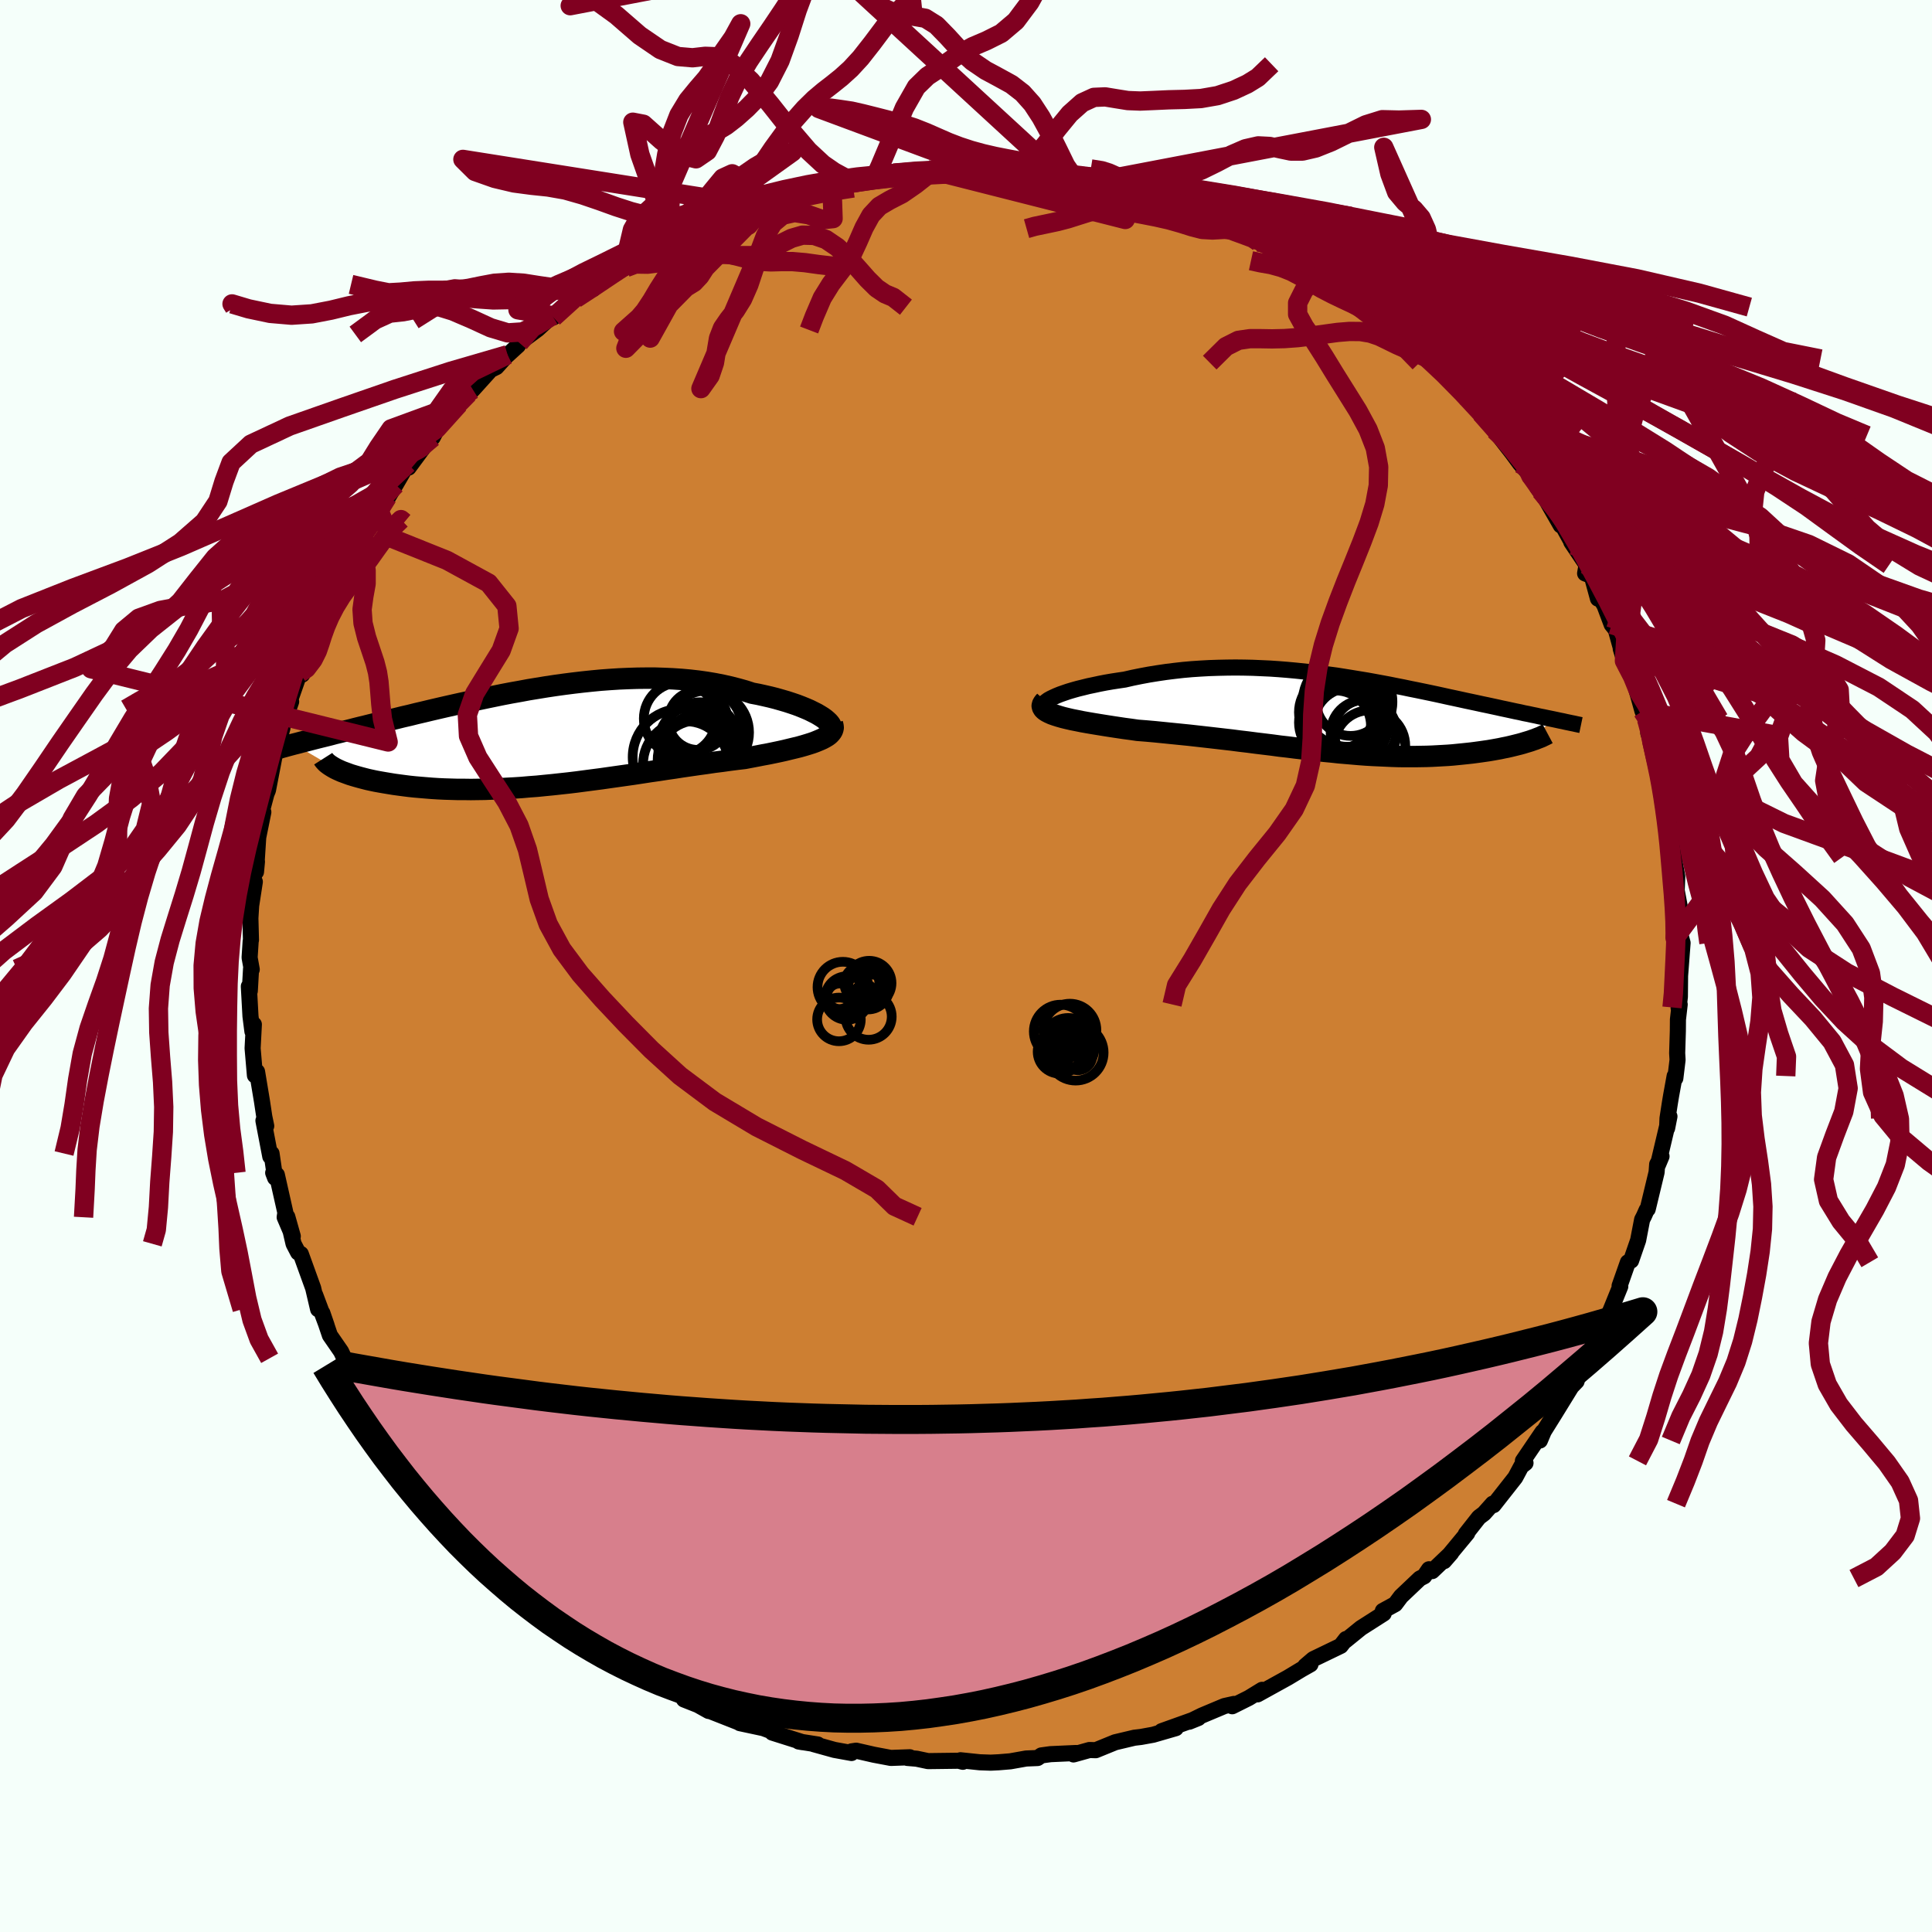 <svg xmlns="http://www.w3.org/2000/svg" width="500" height="500" viewBox="-100 -100 200 200"><defs><clipPath id="c"><path d="m29.12-2.03-.29-.18-.32-.19-.36-.18-.38-.19-.42-.18-.44-.18-.47-.18-.5-.17-.52-.17-.55-.16-.56-.16-.59-.15-.61-.14-.63-.14-.64-.12-.74-.24-.75-.21-.78-.2-.8-.18-.82-.16-.83-.14-.85-.12-.87-.1-.88-.08-.9-.06-.9-.04-.92-.03h-.92l-.93.01-.94.03-.94.04-.94.06-.95.07-.94.09-.95.1-.94.11-.94.12-.94.13-.93.14-.92.15-.92.15-.91.17-.9.16-.89.17-.88.18-.87.18-.85.18-.84.18-.83.18-.81.18-.8.18-.78.18-.77.18-.75.18-.73.17-.72.18-.7.16-.68.17-.67.16-.64.16-.63.15-.61.15-.6.15-.58.14-.56.14-.54.14-.53.13-.52.13-.5.12-.48.13-.48.12-.45.11-.44.11-.43.11-.42.11-.39.1-.39.1-.37.1-.36.09 4.48 2.62.24.11.25.11.27.1.3.11.3.11.33.1.34.1.36.1.38.1.39.1.41.09.43.09.44.08.46.08.48.08.49.08.51.07.53.07.55.07.57.06.58.05.6.05.62.05.63.04.65.03.66.02.68.02h.69l.7.01.72-.01.73-.01.74-.03.75-.03.77-.04.77-.04.78-.05.79-.07.81-.06.8-.08.82-.08.82-.09.83-.09.83-.1.83-.11.84-.11.85-.11.84-.12.85-.12.85-.12.85-.12.85-.13.84-.13.85-.12.84-.13.84-.12.83-.13.83-.12.83-.12.81-.11.81-.12.8-.1.79-.11.78-.1.77-.09.63-.12.63-.12.61-.12.6-.11.58-.12.57-.12.54-.12.53-.13.5-.12.49-.12.46-.13.43-.13.41-.13.38-.14.34-.14"/></clipPath><clipPath id="b"><path d="m-29.71-1.62.29-.14.33-.15.37-.15.4-.14.44-.15.47-.14.5-.14.53-.13.56-.14.58-.12.6-.13.62-.12.64-.11.65-.1.68-.1.83-.19.84-.17.86-.16.87-.14.88-.13.88-.11.89-.1.9-.08.9-.06.9-.05.91-.03.9-.02.9-.01.9.01.9.02.9.04.89.04.88.06.88.07.87.08.86.09.86.09.84.11.84.11.83.11.82.13.81.13.79.13.79.13.77.14.76.14.75.14.74.15.72.14.71.15.7.14.68.14.67.14.66.14.64.14.63.14.61.13.6.13.59.13.57.12.56.12.55.12.53.11.51.11.51.11.49.11.48.1.46.1.46.1.45.09.43.1.42.08.41.09.4.08.39.09.37.07.37.08.35.07.34.07-2.66 2.32-.27.08-.29.09-.29.08-.32.08-.32.08-.33.08-.35.08-.36.07-.37.08-.39.07-.39.07-.41.07-.42.06-.42.06-.44.06-.46.06-.46.05-.48.05-.5.05-.5.05-.52.04-.53.03-.54.03-.56.03-.56.02-.58.01-.59.01H6.83l-.62-.01-.63-.02-.64-.03-.66-.03-.66-.03-.68-.04-.68-.05-.7-.06-.7-.06L.14 4l-.73-.08-.74-.07-.74-.08-.76-.09-.77-.09-.78-.09-.79-.1-.8-.09-.81-.11-.82-.1-.83-.1-.84-.11-.85-.1-.85-.11-.87-.1-.87-.1-.87-.1-.89-.1-.89-.1-.89-.09-.9-.09-.89-.09-.9-.09-.9-.08-.89-.07-.69-.1-.68-.09-.67-.1-.66-.1-.64-.1-.62-.1-.61-.1-.59-.1-.56-.1-.54-.11-.51-.1-.48-.11-.45-.11-.42-.12-.38-.12"/></clipPath><filter id="a"><feTurbulence baseFrequency=".05" numOctaves="3" result="noise" type="noise"/><feDisplacementMap in="SourceGraphic" in2="noise" scale="2"/></filter></defs><rect width="100%" height="100%" x="-100" y="-100" fill="#F5FFFA"/><path fill="#CD7F32" stroke="#000" stroke-linejoin="round" stroke-width="1.667" d="m73.92 1.02-.02 2.16-.13 1.16.11-.36-.18 1.56-.01 1.19-.07 2.29.04.7-.23 1.9-.07-.23-.37 2.04-.12.72-.25 1.62-.04 1.02.24-1.22-1.18 4.99.36-.86-.45.83-.06.82-.92 3.82-.11.09-.28.63-.19.37-.41 2.13-.73 2.11-.33.17-.86 2.44.07.06-.97 2.39-.85 1.91.45-.98-.95 2.06-.97 1.8-.49.69-.88 2.08.14-.13-.52.54-.1.15-1.7 2.76-1.08 1.73-.4.95.27-.88-2.03 2.99.27.22-.44.34-.62 1.16-2.25 2.86-.08-.15-.91 1.02-.52.39-1.36 1.73.15-.09-2.4 2.9.74-.85-1.97 1.88-.33-.19-.5.73-.45.23-1.95 1.85-.6.8-1.28.7.09.27-2.35 1.5-1.64 1.33.09-.19-.55.71-2.84 1.37-.83.71h.09l.45-.17-.92.52-1.41.85-3.15 1.74.47-.47-1.37.84-1.72.86.18-.24-.99.22-2.31.97-1.33.65.94-.38-3.8 1.36.89-.25.58-.06-2.35.68-1.27.23-.68.08-1.98.47-2.01.82-.65-.02-1.65.46.27-.15-2.65.12-.95.13-.39.27-1.19.05-1.63.29-1.21.1-.83.04-1.13-.04-1.99-.21.24.16-.43-.11-3.17.04-1.18-.25-.97-.08.26-.07-1.96.07-1.75-.33-1.84-.42-.47.07-.01.17-1.77-.32-2.16-.6.44.04-1.98-.31.4.07-3.13-.99.38.03-1.31-.49-2.43-.52-.09-.07-3.15-1.24-.64-.41.65.46-1.11-.62-1.44-.57.1-.25-3.23-1.32-.54-.59-1.26-.96 1.21 1.14-2.27-1.33-1.18-1.04-2.22-1.48.42.58-.48-.45-2.1-1.38-.19-.45-.63-.12-2.74-2.42-.04.06-2.65-2.12.46.53-.05-.04-1.99-2.1.51.22-1.71-1.39.19.05-2.59-2.36-.39-.27-1.07-1.42.04-.33.06.22-1.8-2.16-2.1-2.74.4.36-.73-.64-1.32-2.3.29.69-2.43-3.45.8.59-1.24-1.5-.83-1.33.49.77-.47-1.32-.74-1.06-1.15-2.21-.33-.7-1.16-1.68-.78-2.31.45 1.31-1.19-3.17.3 1.47-.51-2.18-1.28-3.54-.28-.15-.47-.9-.65-2.8.57 2.02-.84-1.97.07-.48-.88-3.91-.38-.21.2.52-.37-2.52-.13.31-.71-3.71.29.55-.2-.96-.24-1.59-.51-3.07-.22.38-.24-2.8.13-2.47-.15.72-.2-1.57-.17-3.09.1.47.13-2.28.07.06-.22-1.23.11-1.72.03-.1-.06-2.26.08-1.3.38-2.47-.16-.21.38-1.88-.1 1.07.3-4.63-.09 1.16.55-2.72-.14-.15.46-1.73.16-.39.71-3.69.4-.97.29-1.41.1-.36-.23.51 1.13-3.25-.23.21 1.11-3.17.27.16.95-3.08-.38.64 1.06-2.33-.42.92.12-.68 1.36-2.18.71-2.2-.34.33.72-1.15 1.9-3.41-.46.34.37-.07.9-1.6 1.4-2.61.93-1.31-.45.9 1.3-2.17 1.26-2.17.08.15v.25l1.68-2.27-.06.04.87-.88.81-1.54 1.91-1.93 1.5-1.56-.51.47.45-.4 1.84-2.04.6-.29 1.15-1.28-.76.73 1.84-1.68.14-.28 1.91-1.42 1.51-1.39.63-.32-.53.5 2.3-1.94.38-.55 1.45-.46.44-.6 1.96-1.26 1-.35.98-.72.48-.44 1.83-1.15 1.25-.57.8-.11-.98.49 1.99-1.1 1.51-.77-.09.09 1.48-.54 3.67-1.62-1.86.77 2.13-.77.41-.29 1.92-.68.66.18 1.94-.5 2-.85 1.11.09.08-.07 1.34-.19.75-.19.71-.09 1.74-.5-.25.29 2.1-.54 2.3-.27 1.39-.03.86.17.21-.25 1.09.01 1.09.01 2.36-.05-.58-.16 3.91.6-.02-.19 1.84.23-.2-.2.07-.01 3.1.73.78.09-.68-.16 2.67.49 1.67.01.36.16-.29-.18 2.67.91-.08-.17 2.83 1.04 1.96.4-.24.09 2.91.88.85.68-.37-.35 1.24.29 2.53 1.3.29.12.73.39.52.55 1.33.31.11.17 2.15.97 1.25.89-.5-.44 2.01 1.27 1.39 1.11 1.67 1.2-.09-.19 1.85 1.45.21-.04.21.55 2.67 1.65-.85-.38 1.17 1.21.2-.15 2.32 2.35.71.11-.14.07 1.77 1.69 1.44 1.5.57.65.01.04 1.56 1.74 1.43 1.75.78.91-.38-.36 1.39 1.79.84 1.14 1.08 1.2 1.05 1.6-.35-.35.91 1.27 1.52 2.66.42.1-.72-.96 1.61 2.92-.22-.33 1.58 2.36-.15.88.69.27.64 2.34-.14-.66.82 1.37.74 1.97.42.52.9 3.24-.38-1.24.59 1.59.63 1.27.61 2.08.42 1.51.43.83.47 1.39-.3.04 1.12 3.43-.01-.1.32 1.62.09.6.12.13.5 3.46.27.73.03.83.4 2.17-.33-.67.49 2.65-.06 1.45.32 1.68.18 1.06-.1 2.53.06-.4.15.56-.26 3.41-.02 2.16" filter="url(#a)"/><path fill="#fff" d="m-29.71-1.62.29-.14.33-.15.37-.15.4-.14.44-.15.47-.14.5-.14.53-.13.56-.14.58-.12.6-.13.62-.12.64-.11.65-.1.68-.1.83-.19.84-.17.86-.16.87-.14.88-.13.88-.11.89-.1.9-.08.9-.06.9-.05.91-.03.9-.02.9-.01.9.01.9.02.9.04.89.04.88.06.88.07.87.08.86.09.86.09.84.11.84.11.83.11.82.13.81.13.79.13.79.13.77.14.76.14.75.14.74.15.72.14.71.15.7.14.68.14.67.14.66.14.64.14.63.14.61.13.6.13.59.13.57.12.56.12.55.12.53.11.51.11.51.11.49.11.48.1.46.1.46.1.45.09.43.1.42.08.41.09.4.08.39.09.37.07.37.08.35.07.34.07-2.66 2.32-.27.08-.29.09-.29.08-.32.08-.32.08-.33.08-.35.08-.36.07-.37.08-.39.07-.39.07-.41.07-.42.06-.42.06-.44.06-.46.06-.46.05-.48.05-.5.05-.5.05-.52.04-.53.03-.54.03-.56.03-.56.02-.58.01-.59.01H6.83l-.62-.01-.63-.02-.64-.03-.66-.03-.66-.03-.68-.04-.68-.05-.7-.06-.7-.06L.14 4l-.73-.08-.74-.07-.74-.08-.76-.09-.77-.09-.78-.09-.79-.1-.8-.09-.81-.11-.82-.1-.83-.1-.84-.11-.85-.1-.85-.11-.87-.1-.87-.1-.87-.1-.89-.1-.89-.1-.89-.09-.9-.09-.89-.09-.9-.09-.9-.08-.89-.07-.69-.1-.68-.09-.67-.1-.66-.1-.64-.1-.62-.1-.61-.1-.59-.1-.56-.1-.54-.11-.51-.1-.48-.11-.45-.11-.42-.12-.38-.12" filter="url(#a)" transform="translate(38.48 -26.07)"/><path fill="#fff" d="m29.12-2.03-.29-.18-.32-.19-.36-.18-.38-.19-.42-.18-.44-.18-.47-.18-.5-.17-.52-.17-.55-.16-.56-.16-.59-.15-.61-.14-.63-.14-.64-.12-.74-.24-.75-.21-.78-.2-.8-.18-.82-.16-.83-.14-.85-.12-.87-.1-.88-.08-.9-.06-.9-.04-.92-.03h-.92l-.93.01-.94.03-.94.04-.94.06-.95.07-.94.09-.95.1-.94.11-.94.12-.94.13-.93.14-.92.15-.92.15-.91.17-.9.16-.89.17-.88.18-.87.18-.85.18-.84.18-.83.18-.81.18-.8.18-.78.18-.77.18-.75.18-.73.17-.72.18-.7.16-.68.17-.67.16-.64.16-.63.15-.61.15-.6.15-.58.14-.56.14-.54.14-.53.13-.52.13-.5.12-.48.13-.48.12-.45.11-.44.11-.43.11-.42.11-.39.1-.39.1-.37.1-.36.09 4.48 2.62.24.11.25.11.27.1.3.11.3.11.33.1.34.1.36.1.38.1.39.1.41.09.43.09.44.08.46.08.48.08.49.08.51.07.53.07.55.07.57.06.58.05.6.05.62.05.63.04.65.03.66.02.68.02h.69l.7.01.72-.01.73-.01.74-.03.75-.03.77-.04.77-.04.78-.05.79-.07.81-.06.8-.08.82-.08.82-.09.83-.09.83-.1.83-.11.84-.11.85-.11.84-.12.85-.12.85-.12.85-.12.85-.13.84-.13.85-.12.84-.13.84-.12.83-.13.83-.12.83-.12.81-.11.81-.12.8-.1.79-.11.78-.1.77-.09.63-.12.63-.12.61-.12.6-.11.58-.12.57-.12.54-.12.53-.13.5-.12.49-.12.46-.13.43-.13.41-.13.38-.14.34-.14" filter="url(#a)" transform="translate(-43.98 -23.72)"/><g fill="none" stroke="#000" transform="translate(38.48 -26.07)"><path stroke-linejoin="round" stroke-width="1.667" d="m-29.75-.51-.27-.07-.21-.08-.13-.09-.08-.1-.01-.11.05-.12.09-.13.16-.13.19-.14.25-.14.29-.14.33-.15.37-.15.4-.14.44-.15.47-.14.5-.14.53-.13.56-.14.58-.12.6-.13.62-.12.64-.11.65-.1.68-.1.83-.19.84-.17.86-.16.87-.14.88-.13.88-.11.89-.1.9-.08.9-.06.9-.05.91-.03.9-.02.9-.01.9.01.9.02.9.04.89.04.88.06.88.07.87.08.86.09.86.09.84.11.84.11.83.11.82.13.81.13.79.13.79.13.77.14.76.14.75.14.74.15.72.14.71.15.7.14.68.14.67.14.66.14.64.14.63.14.61.13.6.13.59.13.57.12.56.12.55.12.53.11.51.11.51.11.49.11.48.1.46.1.46.1.45.09.43.1.42.08.41.09.4.08.39.09.37.07.37.08.35.07.34.07.33.07.32.07.31.06.3.07.29.06.28.06.26.05.26.06.24.05.24.05" filter="url(#a)"/><path stroke-linejoin="round" stroke-width="2.222" d="m-30.28-1.38-.17.19-.1.17-.04.16.04.16.09.15.14.14.21.14.25.13.29.13.34.12.38.12.42.12.45.11.48.11.51.1.54.11.56.1.59.1.61.1.62.1.64.1.66.1.67.1.68.09.69.1.89.07.9.08.9.09.89.09.9.09.89.09.89.1.89.1.87.1.87.1.87.1.85.11.85.1.84.11.83.1.82.1.81.11.8.09.79.1.78.09.77.09.76.09.74.08.74.07.73.08.72.06.7.06.7.06.68.05.68.04.66.03.66.03.64.03.63.02.62.01h1.21l.59-.01.58-.01.56-.02.56-.03.54-.03.53-.03.52-.04.5-.05.5-.05.48-.05.46-.05.46-.06.44-.06.42-.06.42-.06.41-.07.39-.07.39-.07.37-.08.36-.07.35-.08.33-.08.32-.08.32-.08.29-.08.29-.09.27-.08.26-.08.25-.09.24-.08.22-.09.21-.08.2-.08.18-.09.17-.08.16-.08.15-.08" filter="url(#a)"/><circle cx="1.356" cy="1.12" r="3.874" clip-path="url(#b)" filter="url(#a)"/><circle cx="3.321" cy="3.27" r="3.674" clip-path="url(#b)" filter="url(#a)"/><circle cx="2.686" cy="1.96" r="3.42" clip-path="url(#b)" filter="url(#a)"/><circle cx="1.336" cy="-1.32" r="3.57" clip-path="url(#b)" filter="url(#a)"/><circle cx="-.209" cy="1.2" r="3.65" clip-path="url(#b)" filter="url(#a)"/><circle cx="-.139" cy="-.2" r="3.878" clip-path="url(#b)" filter="url(#a)"/><circle cx="-.089" cy=".86" r="3.926" clip-path="url(#b)" filter="url(#a)"/><circle cx=".636" cy=".505" r="4.372" clip-path="url(#b)" filter="url(#a)"/><circle cx="1.021" cy="-1.275" r="4.646" clip-path="url(#b)" filter="url(#a)"/><circle cx="2.821" cy="1.745" r="3.25" clip-path="url(#b)" filter="url(#a)"/></g><g fill="none" stroke="#000" transform="translate(-43.98 -23.72)"><path stroke-linejoin="round" stroke-width="2.222" d="m29.78-.58.14-.09.09-.11.04-.12-.01-.13-.05-.15-.09-.15-.14-.17-.18-.17-.21-.18-.25-.18-.29-.18-.32-.19-.36-.18-.38-.19-.42-.18-.44-.18-.47-.18-.5-.17-.52-.17-.55-.16-.56-.16-.59-.15-.61-.14-.63-.14-.64-.12-.74-.24-.75-.21-.78-.2-.8-.18-.82-.16-.83-.14-.85-.12-.87-.1-.88-.08-.9-.06-.9-.04-.92-.03h-.92l-.93.01-.94.03-.94.04-.94.06-.95.07-.94.09-.95.1-.94.11-.94.12-.94.13-.93.14-.92.15-.92.15-.91.17-.9.16-.89.17-.88.18-.87.18-.85.18-.84.18-.83.18-.81.18-.8.18-.78.18-.77.18-.75.18-.73.17-.72.18-.7.16-.68.17-.67.16-.64.16-.63.15-.61.15-.6.15-.58.14-.56.14-.54.14-.53.13-.52.13-.5.12-.48.13-.48.12-.45.11-.44.11-.43.11-.42.11-.39.1-.39.1-.37.1-.36.09-.34.09-.33.09-.32.09-.3.08-.29.09-.28.08-.26.07-.25.08-.24.07-.23.07" filter="url(#a)"/><path stroke-linejoin="round" stroke-width="2.222" d="m30.15-1.35.06.21.02.19-.04.19-.08.18-.13.17-.16.17-.21.16-.25.15-.28.15-.32.14-.34.14-.38.14-.41.13-.43.13-.46.13-.49.12-.5.12-.53.13-.54.12-.57.12-.58.12-.6.11-.61.12-.63.12-.63.12-.77.09-.78.1-.79.11-.8.1-.81.12-.81.11-.83.12-.83.12-.83.13-.84.12-.84.13-.85.12-.84.13-.85.13-.85.12-.85.12-.85.12-.84.12-.85.11-.84.11-.83.11-.83.1-.83.09-.82.09-.82.08-.8.08-.81.06-.79.07-.78.05-.77.04-.77.04-.75.03-.74.03-.73.01-.72.01-.7-.01h-.69l-.68-.02-.66-.02-.65-.03-.63-.04-.62-.05-.6-.05-.58-.05-.57-.06-.55-.07-.53-.07-.51-.07-.49-.08-.48-.08-.46-.08-.44-.08-.43-.09-.41-.09-.39-.1-.38-.1-.36-.1-.34-.1-.33-.1-.3-.11-.3-.11-.27-.1-.25-.11-.24-.11-.22-.11-.21-.12-.18-.11-.17-.11-.15-.11-.14-.11-.11-.11-.1-.11-.09-.11-.07-.11" filter="url(#a)"/><circle cx="17.183" cy="-.455" r="4.34" clip-path="url(#c)" filter="url(#a)"/><circle cx="16.353" cy=".85" r="4.252" clip-path="url(#c)" filter="url(#a)"/><circle cx="16.238" cy="-1.715" r="3.064" clip-path="url(#c)" filter="url(#a)"/><circle cx="14.363" cy="-1.89" r="3.736" clip-path="url(#c)" filter="url(#a)"/><circle cx="16.148" cy="2.395" r="4.092" clip-path="url(#c)" filter="url(#a)"/><circle cx="14.973" cy="2.805" r="4.422" clip-path="url(#c)" filter="url(#a)"/><circle cx="16.453" cy=".345" r="3.932" clip-path="url(#c)" filter="url(#a)"/><circle cx="14.458" cy="2.095" r="4.984" clip-path="url(#c)" filter="url(#a)"/><circle cx="16.528" cy="1.265" r="3.716" clip-path="url(#c)" filter="url(#a)"/><circle cx="16.953" cy="-1.09" r="3.788" clip-path="url(#c)" filter="url(#a)"/></g><g fill="none" stroke="#800020" stroke-linejoin="round" stroke-width="2"><path d="m-16.24-65.84.54-1.41.82-1.91.9-1.45.82-1.08.72-.94.65-1.05.61-1.31.63-1.44.71-1.29.87-.93 1.07-.63 1.27-.65 1.39-.96 1.3-1.02 1-.3 19.43 4.93-1.54-.74-.8-.51-.83-.4-.96-.31-1.03-.25-1.03-.2-1.01-.18-.97-.2-.94-.23-.92-.27-.97-.3-1.04-.32-1.15-.31-1.23-.27-1.25-.21-1.21-.12-1.09-.05-.91.06-.72.06-.69-.35m-5.54.55.45-1 1.19-2.82 1.32-3.17L-5.14-91-4-92.11l1.08-.71 1.1-.79 1.2-.85 1.32-.72 1.43-.61 1.52-.76 1.51-1.28 1.45-1.94 1.34-2.42 1.29-2.52 1.47-2.14 1.87-1.48 1.89-1.69-55.44 10.61 2.25-.84 2.53 1.83 2.41 2.09 2.14 1.46 1.82.72 1.51.13 1.31-.15 1.33.05 1.55.76 1.84 1.72 2.05 2.47 2.07 2.62 1.85 2.16 1.5 1.39 1.16.8.96.52.87.33.74.02-2.8.47.12 3.49-1.08.11-1.47-.51-1.44-.23-1.24.28-1 .83-.77 1.29-.61 1.61-.54 1.76-.57 1.71-.65 1.48-.73 1.17-.73.93-.62.9-.41 1.06-.21 1.24-.21 1.3-.45 1.33-.95 1.34 8.43-19.76-.93.11-1.07.35-.98.43-.91.5-.93.6-.97.69-.99.75-.95.78-.88.72-.8.65-.72.59-.68.6-.67.72-.67.91-.69 1.08-.68 1.15-.72 1.09-.88 1.03-1.32 1.09 15.78-14.02-1.31.9-.79 1.22-.75.9-.94.51-1.06.42-1.04.55-.95.74-.82.8-.74.73-.7.65-.66.62-.66.74-.65.92-.67 1.06-.73 1.05-.8.94-.91.84-.89.95-.47 1.22 15.54-15.76-1.66-.2-1.59-1.39-1.28-.71-.98.45-.9 1.09-.93 1.14-.97.91-.98.59-.99.31-1.02.09-1.09-.08-1.22-.23-1.39-.36-1.55-.5-1.69-.61-1.79-.61-1.79-.51-1.76-.31-1.73-.18-1.81-.24-1.99-.47-2.04-.72-1.26-1.25L-22-78.74l-1.02.7-.72.75-.88 1.1-.88 1.27-.77 1.32-.66 1.22-.62.96-.62.66-.68.42-.76.37-.8.54-.74.88-.59 1.2-.45 1.29-.5 1.06 6.75-12.12 1.86-1.28.72-.88.66-1.02.77-1.32.91-1.49 1.04-1.54 1.1-1.51 1.11-1.4 1.07-1.21 1.01-.99.95-.8.92-.71.92-.74.96-.87 1.04-1.13 1.2-1.53 1.46-1.95 1.79-1.93 1.85-.19" filter="url(#a)"/><path d="m-12.48-109.3-1.47 2.47-.98 2.34-.89 1.74-.84 1.62-.8 2.15-.84 2.63-.95 2.63-1.1 2.16-1.18 1.6-1.17 1.19-1.09.97-1.05.81-1.07.64-1.14.54-1.22.58-1.17.81-.88 1.5-.29 3.35-.22 4.77" filter="url(#a)"/><path d="m-30.65-75.18-3.11-8.84-.73-3.33 1.09.21 1.9 1.7 1.95 1.48 1.6.4 1.17-.8.85-1.62.72-1.98.75-2.01.89-1.89 1.06-1.79 1.17-1.75 1.22-1.78 1.18-1.76 1.07-1.64.98-1.29.95-.78.93-.72.54-2.84" filter="url(#a)"/><path d="m-6.22-68.2-1.3-1.02-.86-.36-.87-.59-.93-.92-.98-1.11-1.04-1.16-1.12-1.05-1.18-.8-1.22-.42-1.2-.03-1.14.33-1.06.53-1.01.58-1.01.45-1.06.23h-1.16l-1.23-.11-1.22-.03-1.11.21-.94.43-.87.14-.94-.93-.98-1.35 12.68-9.08-1.55.41-1.22.51-1.08.63-.97.67-.92.67-.93.68-.98.79-.97.92-.96.97-.9.87-.84.66-.76.44-.69.32-.71.38-.95.68-1.33 1.2" filter="url(#a)"/><path d="m-11.68-80.54-.83.13-.84.13-.94.16-1.1.22-1.25.25-1.29.28-1.27.29-1.19.3-1.12.33-1.05.35-1.05.39-1.07.4-1.1.43-1.1.42-1.04.43-.94.41-.8.39-.71.32-.77.29-1.06.39-1.53.77m-23.47 6.59 1.85-1.17 1.24-.65 1-.4 1.16-.09 1.43.12 1.58.11 1.56-.03 1.42-.2 1.25-.32 1.15-.35 1.11-.34 1.14-.33 1.17-.36 1.19-.4 1.19-.48 1.17-.55 1.12-.52 1-.37.74-.26 10.41-24.08-.79 1.44-1 1.43-.88 1.51-.87 1.24-.95 1.1-.99 1.21-.92 1.52-.74 1.9-.52 2.16-.36 2.17-.35 1.8-.5 1.2-.75.68-.86.67-.73 1.29-.44 1.86-.22 2.06m0 0 .98-.37 1.25.02 1.19-.15.96-.37.8-.37.79-.27.88-.17 1.01-.06 1.14.06 1.23.2 1.28.3 1.24.32 1.15.21 1.09.06 1.08-.03h1.16l1.29.11 1.44.2 1.48.17 1.21-.13" filter="url(#a)"/><path d="m-36.19-71.95-1.47.91-1.16.56-1.22.31-1.28.13-1.26.1-1.2.16-1.25.21-1.4.13-1.6-.04-1.72-.23-1.69-.28-1.48-.11-1.19.23-.96.58-.9.73-1.04.58-1.25.25-1.4.15-1.51.69-2.05 1.51" filter="url(#a)"/><path d="m-38.15-70.69-1.1-.22-1.03.43-1.2.27-1.33-.02-1.44-.21-1.52-.24-1.55-.1-1.49.1-1.39.26-1.31.27-1.29.16-1.36.04h-1.45l-1.49.06-1.42.13-1.26.07-1.37-.27-2.51-.6m20.84 3.24-1.62 1-1.47.68-1.53.1-1.77-.53-1.94-.89-1.96-.84-1.85-.57-1.77-.31-1.74-.15-1.76-.03-1.79.15-1.83.36-1.89.46-1.98.38-2.1.14-2.22-.19-2.23-.47-1.71-.51.24.38M71.74-20.79l.12-.93.82-1.75 1.28-1.85 1.36-1.87 1.23-1.92 1.04-1.96.85-1.97.79-1.96.83-1.97.89-2 .76-1.97.41-1.86-.03-1.67-.34-1.5-.27-1.47.17-1.65.77-1.99 1.12-2.31.89-2.56.52-3.54M-59.89-48.56l-2.38.59-2.17.73-1.05 1.09-.53 1.2-.64 1.1-1 .95-1.29.83-1.35.79-1.14.86-.8.99-.5 1.06-.39 1.06-.52.98-.8.91-1.09.88-1.27.93-1.3 1.03-1.27 1.11-1.24 1.07-1.24.93-1.22.73-1.19.61-1.24.69-1.44.84" filter="url(#a)"/><path d="m-62.22-44.64-.35 1.23.2 1.1.27 1.34v1.4l-.24 1.34-.18 1.32.1 1.42.37 1.48.47 1.4.4 1.2.26 1.02.15.97.09 1.07.1 1.25.17 1.53.59 2.38-30.75-7.58 2.31-2.22 1.07-1.72 1.55-1.29 2.24-.81 2.53-.47 2.35-.31 1.82-.38 1.15-.62.59-.94.37-1.17.62-1.13 1.31-.81 2.05-.41 2.37-.25 2.09-.29 1.73.03 1.3.52" filter="url(#a)"/><path d="m-58.15-45.93-.34-.28-.82.79-.89 1.12-.79 1.09-.71 1-.7.95-.74.96-.76 1-.74 1.03-.66 1.07-.55 1.06-.43 1-.33.91-.26.82-.28.81-.44.88-.69.91-.7.48m139.91 6.17.06.9.31 1.34.29 1.19.24 1.08.2 1.09.18 1.15.18 1.22.18 1.24.16 1.24.15 1.23.14 1.24.14 1.27.12 1.33.11 1.35.08 1.35.04 1.31-.01 1.26-.04 1.26L73.4-.7 73.32.98l-.09 1.84-.14 1.47" filter="url(#a)"/><path d="m70.46-25.55.29 1.1.25 1.19.27 1.25.25 1.17.23 1.1.2 1.09.19 1.14.18 1.2.17 1.24.15 1.23.13 1.2.11 1.21.11 1.25.11 1.32.12 1.4.1 1.44.07 1.41.02 1.22-.01.47 3.91-5.3-.47-1.55-.4-1.36-.24-1.18-.16-1.16-.23-1.21-.39-1.23-.55-1.2-.65-1.12-.68-1.04-.62-1.02-.52-1.05-.42-1.12-.32-1.18-.27-1.18-.35-1.13-.59-1.11-.77-1.24-.68-1.67-.84-1.62.17-2.79.47-2.16.24-1.74.12-1.49.17-1.42.28-1.48.31-1.56.21-1.55v-1.44l-.21-1.31-.36-1.19-.43-1.13L68.7-52l-.41-1.21-.38-1.32-.3-1.47-.2-1.65-.09-1.84-.04-1.99-.03-2.03.11-1.97.46-1.89.62-2" filter="url(#a)"/><path d="m67.26-34.83.48-1.43.44-1.69.15-1.4.12-1.3.28-1.45.54-1.69.69-1.88.55-1.85.17-1.57-.3-1.18-.63-.91-.68-.89-.46-1.16-.01-1.63.56-2.12 1.04-2.51 1.04-2.73.15-2.49 16.56 29.48-2.76-1.24-2.19-.87-1.73-.69-1.42-.78-1.09-1.03-.74-1.28-.47-1.41-.33-1.41-.37-1.3-.56-1.13-.88-.91-1.24-.7-1.5-.54-1.54-.49-1.3-.58-.94-.75-.7-.86-.87-.78-1.45-.42-2.08.12-2.43.66-2.92.83-15.19-33.96.63 2.75.7 1.89.88 1.05.91.74.75.88.54 1.19.35 1.44.19 1.66.04 1.85-.04 2.02-.01 2.05.17 1.85.44 1.48.73 1.15.9 1.1.8 1.38.5 1.27m-26.5-3.46 1.68-1.66 1.29-.65 1.18-.17h1.13l1.18.02 1.28-.03 1.38-.1 1.41-.17 1.39-.19 1.32-.18 1.23-.1 1.13.01 1.02.17.92.31.87.42.91.45 1.04.46 1.13.46.92.42.31.15" filter="url(#a)"/><path d="m29.5-73.01 1.01.22 1.05.18 1.09.3 1.04.41 1 .53 1.04.61 1.09.64 1.12.58 1.08.52 1.01.47.91.47.86.51.84.55.81.56.68.52.73.72 25.61 3.98-1.37-1.19-1.84-.54-1.73-.33-1.43-.52-1.26-.72-1.3-.72-1.52-.49-1.77-.16-1.92.06-1.9.08-1.71-.11-1.43-.41-1.17-.66-1.01-.76-.99-.68-1.04-.48-1.1-.31-1.06-.31-.89-.57-.6-1.03-.3-1.5-.49-1.05-2.95 4.17" filter="url(#a)"/><path d="m39.69-69.47 1.03-.79 1.24-.27.84.46.76.66.85.53 1.02.29 1.2.09 1.37-.03 1.52-.09 1.68-.15 1.86-.29 2.1-.43 2.19-.4 1.87.01 1.05.5.49.13" filter="url(#a)"/><path d="m61.55-60.51-1.29-.98-1.52-1-1.39-.83-1.33-.64-1.32-.55-1.29-.58-1.2-.7-1.07-.8-.99-.85-.97-.78-.97-.66-1.01-.52-1.03-.4-1.04-.34-1.04-.33-1.04-.34-1.05-.37-1.09-.41-1.17-.46-1.25-.47-1.35-.37-1.32-.16-1.06-.05-.89-.4m-3.59-1.45-.58-.39-.78-.29-.96-.35-1.04-.39-1.03-.36-1.02-.33-1.06-.32-1.13-.35-1.23-.38-1.31-.37-1.36-.35-1.33-.3-1.22-.26-1.05-.23-.93-.16-.98-.08-1.35-.04-2.08-.11" filter="url(#a)"/><path d="m12.92-82.51 1.13.18.73.23.78.35.99.44 1.2.52 1.32.54 1.35.53 1.33.49 1.22.48 1.1.45.97.43.94.42 1.05.45 1.2.55.8.56-.93-.26-1.35-.11-1.23.07-1.08-.06-1.05-.27-1.14-.36-1.24-.35-1.33-.3-1.33-.26-1.28-.24-1.19-.2-1.09-.09-1.04.06-1.04.23-1.08.34-1.07.34-1.07.28-1.13.24-1.24.26-.85.24" filter="url(#a)"/><path d="m46.95-62.46-1.51-1.55-.86-.86-.68-.67-.68-.64-.74-.63-.78-.63-.82-.63-.87-.65-.93-.69-.97-.74-1.01-.76-1.02-.75-1.01-.71-1-.65-.97-.58-.95-.53-.9-.48-.84-.45-.82-.44-.86-.45-1.02-.51-1.31-.61-1.43-.53m-10.6-3.46.45-.48.76.03 1.12.17 1.4.1 1.53-.03 1.58-.17 1.59-.37 1.59-.59 1.57-.77 1.52-.8 1.45-.63 1.32-.3 1.19.06 1.1.25 1.09.23h1.2l1.38-.32 1.6-.64 1.77-.87 1.81-.89 1.7-.53 1.74.04 2.31-.07-34.44 6.57-1.55-.6-.82-1.17-.82-1.68-.87-1.75-.87-1.59-.9-1.38-1.01-1.13-1.15-.89-1.29-.71-1.38-.74-1.38-.94-1.33-1.2-1.24-1.36-1.15-1.18-1.15-.72-1.28-.22-1.64-.19-2.18-1.02-2.67-2.27 22.01 20.25.03-.04-.82-.27-1-.44-.95-.46-.92-.35-1.01-.24-1.12-.21-1.22-.24-1.26-.29-1.24-.34-1.19-.39-1.15-.44-1.12-.49-1.16-.51-1.24-.49-1.34-.43-1.39-.38-1.37-.35-1.28-.32-1.15-.26-1.07-.16-1.07-.15-1.23.04 16.47 6.12 2.57.15 1.39-.14 1.01-.37.96-.79 1.09-1.28 1.22-1.59 1.27-1.55 1.28-1.14 1.22-.56 1.17-.05 1.15.19 1.19.19 1.28.05 1.42-.06 1.54-.07 1.63-.04 1.7-.09 1.72-.3 1.66-.55 1.42-.66 1.09-.67 1.43-1.37" filter="url(#a)"/><path d="m-3.8-82.38 1.41-.05 1.95-.01 2.28.07 2.43.16 2.51.22 2.54.28 2.56.34 2.57.42 2.57.52 2.59.61 2.6.71 2.62.78 2.66.84 2.7.88 2.78.93 2.86.98 2.91 1.04 2.94 1.12 2.9 1.2 2.81 1.27 2.72 1.35 2.63 1.42 2.62 1.46 2.66 1.51 2.79 1.57 2.96 1.64 3.15 1.72 3.31 1.82 3.42 1.89 3.48 1.98 3.46 2.02 3.35 2.05 3.1 2.05 2.8 2.04 2.8 2.03 2.92 2" filter="url(#a)"/><path d="m-3.8-82.38 1.42-.05 2.04-.01 2.39.07 2.52.15L7.1-82l2.56.28 2.65.33 2.8.41 2.99.5 3.18.61 3.34.7 3.48.78 3.54.83 3.53.87 3.43.91 3.24.96 2.96 1.02 2.67 1.09 2.43 1.19 2.32 1.27 2.38 1.34 2.62 1.41 3.01 1.44 3.5 1.48 4.04 1.52 4.5 1.59 4.71 1.68L81.45-58l3.87 1.86 3.45 1.91 4.84 2.24" filter="url(#a)"/><path d="m-7.49-82.08 2.33-.2 2.19-.11 2.25-.02 2.34.06 2.4.13 2.42.2 2.45.25 2.55.31 2.73.37 2.94.47 3.15.57 3.26.67 3.29.77 3.25.82 3.19.85 3.19.86 3.23.87 3.32.9 3.37.97 3.39 1.11 3.43 1.3 3.09 1.27" filter="url(#a)"/><path d="m-9.59-81.54 3.43-.49 2.63-.19 2.49-.06 2.53.03 2.54.1 2.56.16 2.65.22 2.8.3 3.01.37 3.18.46 3.28.53 3.32.61 3.31.68 3.37.74 3.51.79 3.74.84 3.96.91 4.05.97 3.97 1.07 3.75 1.18 3.58 1.26 3.79 1.3 4.37 1.22 4.79 1.07 4.27 1.04" filter="url(#a)"/><path d="m-9.59-81.54 3.45-.49 2.73-.19 2.77-.06 2.95.03 2.95.09 2.81.16 2.68.22 2.69.29 2.84.37 3.08.44 3.39.53 3.68.6 3.9.68 3.93.73 3.79.78 3.63.83 3.78.88 4.5.95 5.69 1.04 6.77 1.18 7.05 1.34 6.45 1.49 5.17 1.44" filter="url(#a)"/><path d="m-9.59-81.54 3.45-.49 2.61-.19 2.43-.06 2.38.03 2.28.1 2.17.16 2.11.23 2.1.3 2.13.38 2.2.45 2.24.54 2.27.61 2.28.68 2.24.74 2.2.8 2.13.85 2.08.91 2.08.99 2.09 1.07 2.11 1.17 2.09 1.25 1.99 1.26 1.78 1.22 1.55 1.1 1.43 1.03 1.5 1.04" filter="url(#a)"/><path d="m-9.34-81.83 2.03-.24 2.3-.18 2.33-.1 2.61-.02 2.89.07 2.99.14 2.84.2 2.61.27 2.45.34 2.46.42 2.63.51 2.84.61 3.03.69 3.12.77 3.14.82 3.11.88 3.12.92 3.17.97 3.35 1.04 3.6 1.11 3.93 1.19 4.28 1.27 4.58 1.34 4.83 1.41 5.01 1.46 5.16 1.5 5.28 1.56 5.35 1.62 5.3 1.71 5.07 1.8 4.64 1.9 4.16 1.99 3.89 2.05 4.01 2.07 4.47 2.01 6.75 2.22" filter="url(#a)"/><path d="m-11.79-81.24 2.21-.46 2.27-.3 2.22-.2 2.2-.11 2.29-.03 2.39.06 2.49.13 2.56.19 2.68.26 2.86.33 3.14.41 3.45.5 3.73.59 3.95.68 4.03.75 4.03.82 3.95.86 3.88.91 3.81.95 3.74 1.01 3.64 1.08 3.52 1.17 3.45 1.26 3.51 1.35L68-67.62l4.26 1.44 4.67 1.46 4.78 1.49 4.59 1.55L90.91-60l5.51 1.93 7.99 2.6" filter="url(#a)"/><path d="m-15.07-80.88 1.48-.13 1.91-.3 2.12-.33 2.19-.27 2.21-.21 2.21-.12 2.24-.04 2.26.04 2.28.12 2.29.19 2.28.25 2.29.32 2.33.41 2.38.49 2.44.58 2.49.67 2.48.75 2.43.81 2.36.86 2.28.9 2.22.94 2.18 1 2.18 1.08 2.2 1.17 2.2 1.26 2.2 1.34 2.16 1.41 2.09 1.45 2 1.45 1.93 1.46 1.89 1.51 1.85 1.57 1.51 1.29" filter="url(#a)"/><path d="m-17.07-80.03 1.55-.57 1.79-.38 1.89-.33 2.19-.3 2.49-.25 2.68-.18 2.75-.1 2.74-.01 2.69.07 2.62.14 2.55.21 2.49.28 2.48.36 2.5.44 2.6.52 2.71.59 2.83.67 2.92.73 2.98.79 3.02.83 3.1.9 3.26.96 3.47 1.07 3.7 1.17 3.85 1.3 3.81 1.36 3.17 1.24 1.07.82" filter="url(#a)"/><path d="m-19.01-79.53 2.94-.88 2.22-.48 2.11-.38 2.16-.34 2.2-.27 2.2-.2 2.22-.13 2.23-.04 2.26.04 2.29.12 2.29.18 2.31.26 2.34.32 2.38.41 2.45.49 2.51.59 2.56.67 2.57.75 2.53.8 2.46.86 2.36.91 2.28.96 2.22 1.01 2.21 1.09 2.22 1.18 2.26 1.26 2.29 1.34 2.29 1.4 2.27 1.45 2.22 1.48 2.15 1.51 2.07 1.58 2.03 1.68 2.11 1.81 2.27 1.85 1.73 1.33" filter="url(#a)"/><path d="m-19.01-79.53 1.72-.88 1.73-.48 2.15-.38 2.38-.33 2.49-.28 2.52-.21 2.54-.13 2.58-.05 2.62.04 2.66.1 2.67.17 2.65.24 2.63.31 2.63.38 2.69.47 2.81.57 2.95.66 3.11.74 3.2.81 3.24.85 3.19.87 3.09.91 2.98.95 2.96 1.02 3.11 1.13 3.44 1.25 3.84 1.39 4.06 1.52 4.11 1.84" filter="url(#a)"/><path d="m-24.13-77.97 2.27-.89 2.22-.75 2.01-.64 2.08-.51 2.27-.43 2.41-.35 2.46-.28 2.47-.21 2.53-.13 2.65-.05 2.83.03 3.03.1 3.19.17 3.3.24 3.34.31 3.36.4 3.39.48 3.45.57 3.58.66 3.75.73 3.92.8 4.02.86 4.05.89 4.01.93 3.97.98 4.03 1.07 4.21 1.15 4.49 1.26 4.72 1.36 4.64 1.43 4.03 1.46 3.15 1.43 2.91 1.29 3.85.77" filter="url(#a)"/><path d="m-27.42-76.58 2.86-1.43 1.55-.81 1.82-.62 2.11-.53 2.2-.47 2.23-.41 2.3-.36 2.44-.3 2.59-.25 2.71-.18 2.78-.1 2.82-.03 2.82.06 2.83.12 2.84.21 2.86.27 2.89.36 2.94.43 3 .51 3.09.59 3.17.66 3.26.73 3.31.79 3.38.84 3.44.91 3.57.98 3.79 1.07 4.1 1.17 4.41 1.26 4.52 1.31 4.3 1.24 3.96 1.08 4.02 1.05" filter="url(#a)"/><path d="m-27.42-76.58 3.48-1.43 2.22-.81 2.06-.61 2.09-.53 2.12-.47 2.13-.41 2.15-.36 2.23-.31 2.31-.25 2.36-.19 2.39-.11L.5-82.1l2.33.04 2.28.12 2.24.19 2.24.26 2.26.33 2.32.42 2.38.49 2.43.58 2.44.65 2.44.72 2.39.78 2.32.81 2.22.84 2.14.9 2.23.99 2.96 1.37" filter="url(#a)"/><path d="m-27.33-76.67 1.37-.59 2.01-.74 2.34-.78 2.46-.72 2.42-.62 2.35-.54 2.27-.44 2.23-.37 2.22-.29 2.22-.21 2.22-.14 2.23-.06 2.24.01 2.25.1 2.25.16 2.25.24 2.26.3 2.28.39 2.31.47 2.35.57 2.38.65 2.38.73 2.34.8 2.26.85 2.16.88 2.07.93 2.01.97 1.98 1.06 2 1.15 2.04 1.25 2.08 1.37 2.05 1.45 1.94 1.5 1.8 1.54 2.07 1.78" filter="url(#a)"/><path d="m-27.33-76.67 1.21-.58 1.57-.74 2-.77 2.24-.72 2.33-.63 2.34-.53 2.32-.45 2.33-.38 2.35-.3 2.38-.23 2.42-.15 2.45-.08h2.48l2.51.07 2.51.15 2.53.21 2.56.26 2.66.33 2.84.42 3.08.51 3.29.65 3.34.76 3.17.84 2.91.88 2.88.89 2.8.76" filter="url(#a)"/><path d="m-29.85-75.29 1.36-.71 2.07-.92 2.27-.91 2.25-.79 2.2-.67 2.17-.57 2.14-.5 2.12-.42 2.15-.37 2.2-.32 2.27-.26 2.32-.19 2.34-.12 2.33-.04 2.28.03 2.22.11 2.17.18 2.13.25 2.13.33 2.16.4 2.21.49 2.24.57 2.27.66 2.26.72 2.2.77 2.08.81 1.91.83 1.68.82 1.44.64" filter="url(#a)"/><path d="m-38.15-70.69 2.2-1.42 1.17-1.21.59-1.03.84-.92 1.56-.87 2.27-.83 2.67-.81 2.75-.77 2.66-.71 2.5-.64 2.39-.56 2.33-.48 2.36-.41 2.41-.32 2.48-.25 2.57-.18 2.67-.1 2.81-.02 2.96.06 3.09.13 3.2.19 3.27.25 3.31.3 3.4.38 3.58.49 3.91.64 4.28.79 4.34.83 3.39.56" filter="url(#a)"/><path d="m-40.04-69.63 1.66-1.18 1.4-1.25 1.31-1.17 1.32-1.04 1.48-.95 1.71-.88 1.96-.84 2.17-.81 2.35-.77 2.46-.71 2.54-.64 2.58-.56 2.59-.49 2.59-.4 2.61-.33 2.66-.25 2.73-.18 2.84-.1 2.96-.02 3.06.06 3.12.13 3.1.19 3.05.26 3.06.31 3.18.4 3.51.5 4.03.64 4.55.77 4.75.85 4.58.91 5.9 1.17" filter="url(#a)"/><path d="m-40.42-69.08 1.85-1.21 1.97-1.32 1.89-1.24 1.8-1.11 1.77-1 1.83-.94 1.95-.89 2.08-.83 2.17-.76 2.23-.69 2.25-.6 2.26-.53 2.26-.46 2.29-.39 2.33-.33 2.38-.26 2.43-.2 2.47-.13 2.46-.05L2.7-82l2.41.1 2.39.17 2.4.25 2.44.33 2.51.4 2.59.49 2.65.57 2.68.65 2.64.72 2.57.77 2.46.82 2.35.85 2.29.89 2.44 1 3.39 1.38" filter="url(#a)"/><path d="m-42.72-67.14 2.15-1.95 1.99-1.52 1.94-1.32 1.7-1.19 1.42-1.05 1.29-.96 1.35-.9 1.56-.85 1.85-.81 2.12-.77 2.37-.72 2.56-.65 2.67-.58 2.69-.5 2.67-.41 2.61-.35 2.58-.27 2.59-.19 2.62-.12 2.71-.04 2.82.04 2.93.13 2.99.19 3.02.25 3.06.25 3.12.23 2.23.12" filter="url(#a)"/><path d="m-42.82-67.32-3.56-.61 1.36-1.26 2.83-1.35 3.05-1.3 2.81-1.18 2.45-1.07 2.13-.97 1.92-.9 1.85-.86 1.91-.82 2.05-.77 2.23-.73 2.36-.66 2.41-.59 2.43-.51 2.41-.43 2.4-.35 2.41-.29 2.45-.21 2.51-.14 2.62-.06 2.79.03 3.01.12 3.16.26 3.43.48" filter="url(#a)"/><path d="m-46.24-64.51 1.64-1.9.08-1.38.71-1.35 1.8-1.34 2.4-1.28 2.44-1.19 2.15-1.07 1.82-.99 1.66-.91 1.7-.87 1.88-.82 2.11-.78 2.28-.73 2.36-.66 2.4-.59 2.42-.51 2.51-.44 2.63-.36 2.75-.28 2.84-.22 2.9-.14 3.02-.06 3.22.03 3.49.12 3.65.26 3.87.48m-61.95 18.21-3.61 1.74-2.12 1.89-1.36 1.93-1.25 1.92-1.35 1.91-1.51 1.93-1.66 2.01-1.76 2.08-1.81 2.15-1.79 2.17-1.74 2.17-1.65 2.14-1.59 2.13-1.53 2.13-1.49 2.18-1.45 2.26-1.42 2.36-1.41 2.48-1.41 2.56-1.42 2.62-1.41 2.65-1.35 2.62-1.2 2.58-1 2.51-.77 2.43-.61 2.36-.56 2.31-.62 2.3-.75 2.32-.86 2.4-.86 2.5-.71 2.62-.47 2.66-.37 2.61-.41 2.44-.63 2.62" filter="url(#a)"/><path d="m-47.46-63.28-5.91 1.72-5.75 1.86-5.51 1.91-5.38 1.89-4.02 1.88-2.05 1.9-.73 1.96-.63 2.05-1.41 2.13-2.48 2.17-3.36 2.16-3.86 2.12-3.98 2.07-3.73 2.04-3.22 2.06-2.6 2.15-2.24 2.27-2.42 2.43-3.23 2.58-4.45 2.7-5.58 2.77-6.09 2.78-5.72 2.7-4.4 2.44-1.9 1.61m87.06-50.74-1.69 1.05-1.77 2-1.67 2.06-1.66 1.97-1.67 1.94-1.62 1.98-1.52 2.07-1.43 2.16-1.43 2.22-1.55 2.27-1.75 2.29-1.95 2.3-2.07 2.28-2.03 2.26-1.82 2.24-1.53 2.24-1.23 2.23-1.01 2.26-.9 2.3-.88 2.35-.9 2.42-.9 2.49-.85 2.54-.76 2.57-.68 2.6-.61 2.6-.57 2.59-.56 2.59-.56 2.61-.56 2.67-.55 2.73-.52 2.74-.44 2.65-.29 2.43-.13 2.12-.08 1.97-.16 2.89" filter="url(#a)"/><path d="m-51.5-59.27-1.61 1.64-2.68 1.93-3.21 1.87-3.07 1.87-2.62 1.95-2.22 2.07-1.95 2.16-1.79 2.19-1.7 2.17-1.66 2.13-1.62 2.08-1.57 2.06-1.52 2.11-1.47 2.19-1.43 2.32-1.4 2.45-1.34 2.58-1.25 2.66-1.06 2.7-.85 2.67-.69 2.61-.73 2.5-1.01 2.42-1.38 2.37-1.66 2.32-2.03 2.07L-98.25.3M72.06-19.17l4.42 1.78v2.67l.62 2.76 2.28 2.72 3.25 2.66 3.2 2.61 2.51 2.57 1.77 2.53 1.35 2.5 1.24 2.48 1.24 2.45L95.12 11l.96 2.42.55 2.41.05 2.38-.48 2.36-.91 2.33-1.21 2.33-1.34 2.32-1.34 2.33-1.22 2.34-.99 2.31-.68 2.29-.27 2.22.2 2.17.72 2.11 1.19 2.07 1.56 2.03 1.74 2.02 1.68 2.01 1.37 1.96.87 1.92.2 1.85-.55 1.78-1.28 1.69-1.69 1.55-2.33 1.21" filter="url(#a)"/><path d="m72.06-19.17 1.28 1.74 1.5 2.62 1.67 2.73 1.9 2.69 2.04 2.62 2.07 2.58 2.04 2.53L86.58.85l2.08 2.47 2.27 2.43 2.65 2.41 3.23 2.41 3.9 2.4 4.4 2.39 4.45 2.37 3.99 2.34 3.24 2.28 2.56 2.23 2.27 2.21 2.31 2.25 2.41 2.38 2.09 2.56.82 2.62 1.28 1.95M-52.49-58.18l-7.02 2.57-1.3 1.9-1.14 1.84-1.81 1.96-2.42 2.09-2.84 2.19-3.12 2.21-3.29 2.19-3.27 2.13-3.06 2.1-2.65 2.1-2.22 2.14-1.88 2.24-1.74 2.36-1.73 2.48-1.79 2.58-1.79 2.64-1.83 2.65-1.99 2.64-2.39 2.57-3.02 2.5-3.69 2.42-4.15 2.34-4.15 2.29-3.61 2.26-2.65 2.29-1.63 2.38-1.06 2.51-1.31 2.64-1.92 2.72-1.86 2.62-1.35 1.64" filter="url(#a)"/><path d="m-52.49-58.18-2.31 2.57-2.74 1.9-3.87 1.84-4.78 1.96-5.05 2.09-4.97 2.19-5.08 2.21-5.48 2.19-5.71 2.13-5.29 2.1-4.08 2.1-2.48 2.14-1.1 2.24-.42 2.36-.62 2.48-1.53 2.58-2.74 2.64-3.85 2.65-4.54 2.64-4.7 2.57-4.41 2.5-3.79 2.42-3.03 2.34-2.21 2.29-1.52 2.26-1.2 2.29-1.57 2.38-2.89 2.51-4.92 2.64-6.39 2.72-4.73 2.62 2.25 1.64" filter="url(#a)"/><path d="m-55.21-54.71-1.43 1.21-3.17 1.67-4.44 1.92-4.48 2.11-3.68 2.22-2.66 2.23-1.84 2.2-1.34 2.13-1.11 2.09-1.09 2.09-1.24 2.14-1.42 2.25-1.54 2.36-1.58 2.48-1.54 2.59-1.52 2.64-1.57 2.65-1.69 2.63-1.87 2.57-2.07 2.5-2.28 2.41-2.49 2.35-2.64 2.29-2.61 2.28-2.27 2.31-1.66 2.39-1.11 2.5-1.01 2.61-1.5 2.66-2.07 2.6-1.63 2.43.03 2.61" filter="url(#a)"/><path d="m-56.08-53.83-3.87 1.61-4.82 1.61-3.84 1.89-3.45 2.06-3.17 2.15-2.49 2.22-1.82 2.28-1.79 2.29-2.5 2.29-3.64 2.27-4.78 2.24-5.61 2.2-5.87 2.18-5.52 2.16-4.62 2.18-3.45 2.22-2.36 2.29-1.68 2.37-1.58 2.44-2.04 2.54-2.92 2.62-3.8 2.69-4.22 2.69-4.72 2.58-7.42 2.34M-57.78-52l-3.3 3.1-4.03 2.31-2.73 2.19-1.53 2.23-1.24 2.28-1.31 2.31-1.31 2.29-1.22 2.26-1.3 2.23-1.7 2.19-2.36 2.17-2.95 2.15-3.21 2.16-2.94 2.22-2.22 2.28-1.39 2.36-.9 2.44-1.11 2.53-1.95 2.62-2.9 2.68-3.08 2.68-1.98 2.57-.64 2.33m46.04-52.41-1.9 1.96-1.56 2.42-1.4 2.36-1.29 2.24-1.26 2.12-1.31 2.05-1.39 2.04-1.45 2.12-1.48 2.25-1.46 2.38-1.36 2.52-1.23 2.61-1.06 2.65-.88 2.66-.77 2.62-.69 2.56-.68 2.49-.72 2.41-.74 2.35-.72 2.32L-83-.38l-.42 2.36-.18 2.41.04 2.49.18 2.55.21 2.58.12 2.58-.04 2.57-.17 2.58-.2 2.62-.14 2.62-.22 2.33-.41 1.45" filter="url(#a)"/><path d="m-59.89-48.56-1.96 3.13-1.82 2.48-1.87 2.25-1.68 2.1-1.32 2.03-1 2.03-.83 2.12-.79 2.26-.84 2.41-.89 2.54-.87 2.62-.79 2.67-.66 2.66-.52 2.61-.41 2.56-.33 2.49-.3 2.42-.31 2.37-.33 2.35-.34 2.35-.31 2.39-.25 2.43-.16 2.49-.03 2.54.09 2.57.21 2.57.32 2.56.42 2.53.51 2.5.55 2.43.54 2.38.5 2.34.45 2.35.45 2.38.55 2.3.73 2 1.09 1.96" filter="url(#a)"/><path d="m-59.89-48.56-3.36 3.12-3.26 2.48-2.19 2.24-1.94 2.1-2.29 2.02-2.56 2.03-2.55 2.11-2.39 2.24-2.21 2.4-1.97 2.53-1.58 2.63-1.05 2.66-.49 2.66-.09 2.62-.02 2.56-.28 2.48-.76 2.41-1.27 2.36-1.68 2.33-1.92 2.34-2.05 2.36-2.18 2.43-2.41 2.48-2.69 2.55-2.85 2.57-2.69 2.58-2.08 2.57-1.13 2.55-.17 2.53.31 2.44-.06 2.28-1.07 2.11-1.46 2.36-.21 3.96" filter="url(#a)"/><path d="m-60.82-47.25 1.28 2.93 5.79 2.32 4.33 2.36 1.89 2.37.23 2.33-.82 2.28-1.38 2.24-1.36 2.22-.76 2.19.12 2.2.97 2.22 1.47 2.28 1.53 2.35 1.26 2.42.87 2.49.61 2.55.61 2.58.93 2.59 1.41 2.59 1.92 2.58 2.26 2.57 2.46 2.61 2.63 2.65 2.97 2.7 3.6 2.69 4.33 2.59 4.74 2.4 4.44 2.13 3.27 1.91 1.81 1.77 2.4 1.1m-57.21-70.6-2.95 1.95-5.64 2.11-4.5 2.06-1.77 1.98.04 1.98.42 2.08-.05 2.23-.73 2.4-1.37 2.53-1.96 2.64-2.57 2.67-3.15 2.67-3.61 2.63-3.85 2.55-3.84 2.48-3.68 2.39-3.49 2.35-3.38 2.31-3.43 2.31-3.57 2.34-3.68 2.41-3.58 2.49-3.13 2.55-2.38 2.58-1.65 2.58-1.41 2.56-1.93 2.57-2.91 2.62-3.72 2.61-4.09 2.33-2.82 1.44" filter="url(#a)"/><path d="m-63.12-43.04-1.53 1.16-1.87 2.28-1.91 2.41-2.41 2.33-2.71 2.27-2.67 2.23-2.7 2.2-3.05 2.18-3.63 2.19-4.09 2.21-4.23 2.27-4.02 2.34-3.64 2.42-3.14 2.49-2.58 2.55-1.94 2.58-1.38 2.59-1.13 2.58-1.36 2.57-2 2.56-2.66 2.59-2.93 2.66-2.55 2.71-1.86 2.73-1.58 2.64-2.41 2.4-4.3 2.09-5.66 1.94-2.88 2.88" filter="url(#a)"/><path d="m-63.49-42.97-1.26 2.43-1.15 2.1-1.02 1.97-.93 1.92-.87 2.03-.81 2.2-.75 2.4-.72 2.54-.72 2.64-.71 2.69-.7 2.68-.68 2.63-.63 2.55-.55 2.46-.46 2.38-.37 2.32-.27 2.27-.19 2.27-.11 2.3-.05 2.39-.03 2.49v2.58l.02 2.61.11 2.56.22 2.44.31 2.33.24 2.2" filter="url(#a)"/><path d="m-63.03-43.31-2.41 3.55-2.67 2.66-2.41 2.34-2 2.24-1.84 2.22-1.64 2.2-1.23 2.17-.75 2.16-.47 2.2-.58 2.26-1.02 2.34-1.6 2.41-2.04 2.49-2.25 2.54-2.16 2.59-1.95 2.59-1.76 2.57-1.75 2.56-1.92 2.54-2.06 2.57-1.88 2.65-1.31 2.75-.56 2.77-.13 2.7-.45 2.41-1.4 1.83-3.1.62" filter="url(#a)"/><path d="m-65.65-38.75-3.31 2.03-.37 2.14-.29 2.18-.71 2.22-1.12 2.2-1.47 2.17-1.78 2.17-2.01 2.2-2.16 2.27-2.27 2.35-2.39 2.43-2.63 2.5-3.01 2.55-3.4 2.59-3.59 2.59-3.44 2.59-2.89 2.57-2.08 2.57-1.34 2.6-.9 2.65-.94 2.67-1.36 2.66-1.92 2.55-2.34 2.37-2.37 2.14-1.93 1.96-1.08 1.89-.09 1.98-.33 2.62M71.75-20.69l4.78 1.47 3.19 2.01 4.97 2.45 7.18 2.62 7.16 2.65 4.96 2.62 2.11 2.58.25 2.55.16 2.51 1.57 2.47 3.37 2.45 4.46 2.42 4.33 2.41 3.3 2.4 2.25 2.4 1.87 2.37 2.2 2.34 2.66 2.29 2.57 2.23 1.78 2.22.84 2.26.51 2.38.92 2.56 1.05 2.62.54 1.96" filter="url(#a)"/><path d="m-66.02-36.88-4.84 2.38-4.09 2.19-2.16 2.23-1.42 2.23-1.12 2.18-.9 2.17-.75 2.22-.68 2.29-.66 2.37-.69 2.46-.85 2.52-1.24 2.56-1.82 2.6-2.46 2.6-3.01 2.6-3.32 2.59-3.39 2.61-3.22 2.61-2.93 2.63-2.55 2.61-2.14 2.57-1.72 2.48-1.34 2.36-.99 2.25-.71 2.18-.52 2.15-.46 2.19-.54 2.24-.8 2.29-1.09 2.35-1.12 2.44-.54 2.62.03 2.76-1.33 2.55m54.31-80.14-1.18 2.04-1.79 2.49-1.59 2.62-1.18 2.69-.86 2.73-.72 2.75-.69 2.71-.7 2.63-.7 2.53-.69 2.44-.63 2.37-.55 2.31-.4 2.28-.21 2.3.01 2.34.2 2.41.36 2.49.41 2.54.39 2.57.32 2.57.23 2.55.18 2.54.17 2.51.17 2.42.14 2.25.09 2.1.2 2.35 1.17 3.94" filter="url(#a)"/><path d="m-67.76-33.25-8.85 2.8-6.07 2.73-3.01 2.7-.11 2.75.98 2.77.51 2.72-.65 2.64-1.75 2.53-2.37 2.43-2.48 2.36-2.21 2.31-1.87 2.29-1.74 2.3-1.95 2.35-2.53 2.42-3.32 2.49-4.13 2.54-4.68 2.57-4.79 2.56-4.35 2.55-3.43 2.52-2.41 2.49-1.88 2.41-2.3 2.33-3.52 2.29-4.33 2.36-3.24 2.47-.92 2.32-4.66 1.48M70.46-25.55l.91 1.95 1.77 2.46 1.78 2.52 1.3 2.48.74 2.47.41 2.51.32 2.61.34 2.68.31 2.72.23 2.72.14 2.66.08 2.58.08 2.47.1 2.35.1 2.25.08 2.19.05 2.17.01 2.21-.04 2.27-.1 2.38-.18 2.45-.24 2.51-.28 2.52-.28 2.48-.31 2.43-.39 2.36-.56 2.29-.76 2.2-.96 2.11L74 46.63l-1.04 2.49" filter="url(#a)"/><path d="m70.03-26.38 1.53 2.37 2.48 2.31 2.39 2.18 1.72 2.25.99 2.42.42 2.53.13 2.59.16 2.6.51 2.58L81.46-2 83.18.51l2.19 2.48 2.3 2.44 1.99 2.42 1.28 2.4.38 2.41-.45 2.41-.92 2.39-.86 2.36-.31 2.28.5 2.21 1.3 2.12 1.71 2.08 1.27 2.16" filter="url(#a)"/><path d="m70.03-26.38 13.29 2.39-1.24 2.32-2.37 2.2-.84 2.28.48 2.44 1.04 2.55 1.12 2.61 1.23 2.61 1.77 2.59 2.76 2.56L91.17.7l4.77 2.49 4.97 2.46 4.37 2.44 3.2 2.43 1.88 2.41.84 2.41.35 2.38.36 2.34.66 2.31.94 2.27.97 2.27.58 2.31-.15 2.38-.96 2.45-1.3 2.46-.64 2.34 1.15 2.14 3.56 2" filter="url(#a)"/><path d="m68.37-31.24 1.6 2.86 2.14 2.41 1.49 2.36.59 2.42.13 2.46.08 2.47.24 2.5.45 2.54.63 2.61.72 2.67.77 2.71.75 2.7.72 2.65.66 2.58.58 2.47.47 2.37.34 2.28.19 2.21.03 2.2-.16 2.22-.37 2.3-.59 2.37-.77 2.45-.91 2.5-.95 2.51-.95 2.48-.91 2.43-.89 2.37-.88 2.29-.82 2.22-.71 2.17-.64 2.18-.73 2.28-1.16 2.23" filter="url(#a)"/><path d="m67.78-32.83 6.48 2.92.63 2.87-.07 2.65-.05 2.45.03 2.37.22 2.39.53 2.47.9 2.54 1.23 2.59 1.4 2.61 1.37 2.6 1.1 2.57.66 2.54.18 2.52-.2 2.48-.38 2.46-.35 2.45-.16 2.43.09 2.41.29 2.39.36 2.36.31 2.34.15 2.32-.05 2.33-.24 2.33-.36 2.35-.43 2.35-.47 2.31-.55 2.25-.69 2.17-.87 2.09-1 2.04-.99 2.03-.86 2.04-.71 2.04-.81 2.1-.97 2.33" filter="url(#a)"/><path d="m67.78-32.83 15.11 2.92-.02 2.87-1.95 2.65-1.57 2.45-.77 2.37.3 2.39 1.5 2.47 2.46 2.54 2.94 2.59 2.86 2.61L91-4.37l1.67 2.57.96 2.54.35 2.52-.06 2.48-.26 2.46-.13 2.45.32 2.43 1.08 2.41 1.97 2.39 2.8 2.36 3.3 2.34 3.29 2.32 2.69 2.33 1.64 2.33.41 2.35-.68 2.35-1.32 2.31-1.37 2.25-.94 2.17-.29 2.09.26 2.04.48 2.03.36 2.04.02 2.04-.53 2.1-2.32 2.33" filter="url(#a)"/><path d="m68.16-31.59 7.12 1.24 6.63 2.03 3.84 2.23 2.68 2.3 2.21 2.37 2.52 2.41 3.66 2.42 5.02 2.44 5.81 2.49 5.56 2.55 4.3 2.63 2.45 2.7.61 2.72-.43 2.69-.17 2.63 1.42 2.52 3.67 2.39 5.49 2.23 5.93 2.04 4.74 1.89 2.64 1.88 1.61 2.07 6.25 2.07" filter="url(#a)"/><path d="m66.84-35.35 8.63 2.72 6.61 2.16 3.01 2.17-.15 2.26-.83 2.33.14 2.39 1.42 2.43 2.2 2.46 2.44 2.49 2.4 2.54 2.33 2.6 2.25 2.65 2.03 2.7 1.61 2.69L102 1.9l.56 2.59.26 2.48.29 2.38.65 2.27 1.24 2.19 1.97 2.16 2.69 2.19 3.29 2.26 3.64 2.37 3.62 2.47 3.1 2.54 2.03 2.56.53 2.52-.82 2.42-1.19 2.41-.31 2.59-.28 2.82" filter="url(#a)"/><path d="m64.24-41.52 1.98 1.43 5.86 2.08 7.5 2.38 5.94 2.4 3.45 2.34 1.42 2.3.13 2.3-.56 2.33-.71 2.37-.36 2.4.46 2.44 1.57 2.47 2.8 2.52 3.98 2.58 4.95 2.64 5.55 2.69 5.75 2.71 5.53 2.68 5.01 2.63 4.46 2.52 4.1 2.4 3.97 2.26 3.9 2.12 3.54 2.03 2.8 2.04 1.88 2.17 1.26 2.37 1.3 2.39 5.14 1.79" filter="url(#a)"/><path d="m62.88-43.55 4.2 1.73 4.82 1.76 2.92 2.07 1.6 2.28 1.48 2.34 1.82 2.31 2.09 2.29 2.29 2.29 2.63 2.31 3.19 2.35 3.74 2.39 3.97 2.41 3.72 2.45 3.19 2.48 2.76 2.55 2.91 2.62 3.8 2.7 5.19 2.74 6.38 2.73 6.57 2.69 5.37 2.59 3.49 2.49 2.94 2.38 5.14 2.22 5.9 2.15" filter="url(#a)"/><path d="m60.05-48.27 7.14 2.38 1.44 2.01-.51 1.88-.46 1.93.27 2.08 1.1 2.21 1.75 2.29 2.13 2.3 2.16 2.29 1.91 2.3 1.51 2.33 1.11 2.36.89 2.38.83 2.42.92 2.45 1.03 2.5 1.15 2.55 1.24 2.63 1.35 2.7 1.43 2.74 1.45 2.74 1.4 2.69 1.26 2.61L93.6 9l.73 2.39.28 2.23.07 2.15" filter="url(#a)"/><path d="m59.14-49.54 7.99 2.48 4.25 1.71.7 1.89.1 2.06.7 2.1 1.31 2.12 1.65 2.17 1.96 2.28 2.4 2.39 2.94 2.45 3.37 2.48 3.55 2.45 3.43 2.42 3.21 2.41 3.08 2.44 3.15 2.49 3.39 2.54 3.56 2.58 3.47 2.59 3.04 2.58 2.41 2.55 1.94 2.52 1.94 2.47 2.49 2.42 3.48 2.33 4.98 2.01" filter="url(#a)"/><path d="m59.49-49.19 1.88 1.44 3.73 1.89 3.96 1.91 4.12 1.9 4.53 1.97 4.91 2.09 5.22 2.2 5.33 2.27 5.1 2.29 4.43 2.31 3.43 2.31 2.31 2.33 1.38 2.36.76 2.4.49 2.43.54 2.46.89 2.5 1.51 2.57 2.4 2.63 3.43 2.7 4.35 2.73 4.77 2.73 4.47 2.68 3.65 2.6 2.97 2.47 3.28 2.31 4.72 2.05 5.87 1.59 4.44.64" filter="url(#a)"/><path d="m59.49-49.19 1.19 1.44 2.1 1.9 2.29 1.91 2.31 1.91 2.85 1.98 3.95 2.1 5.04 2.2 5.53 2.27 5.27 2.3 4.47 2.31 3.47 2.32 2.53 2.34 1.75 2.37 1.16 2.41.74 2.43.53 2.47.54 2.52.71 2.58.93 2.64L108-4.1l1.33 2.72 1.56 2.7 1.98 2.66 2.59 2.56 3.25 2.43 3.62 2.27 3.51 2.09 3.21 1.94 3.23 1.89 3.36 2.09.67 2.1" filter="url(#a)"/><path d="m58.44-50.79 1.24 1.75 1.4 1.84 1.33 1.81 1.31 1.92 1.32 2.03 1.36 2.09 1.44 2.12 1.51 2.18 1.51 2.29 1.41 2.38 1.25 2.44 1.05 2.47.89 2.45.84 2.43.87 2.42.96 2.44 1.06 2.5 1.08 2.54.99 2.58.79 2.59.51 2.59.28 2.55.21 2.52.38 2.48.71 2.42.8 2.34-.08 2.01M58.44-50.79l4.58 1.76 4.42 1.84 3.32 1.81 3.44 1.93 3.85 2.04 4.22 2.09 4.52 2.13 4.63 2.2 4.43 2.29 4.02 2.39 3.59 2.45 3.31 2.47 3.21 2.45 3.14 2.44 3.05 2.44 2.89 2.46 2.76 2.5 2.75 2.54 2.8 2.58 2.82 2.59 2.69 2.58 2.5 2.55 2.56 2.52 3.13 2.47 3.98 2.42 4.33 2.38 3.26 2.35 1.75 2.4 4.84 2.51" filter="url(#a)"/><path d="m57.36-51.99 3.81 2.22 2.31 1.94 1.11 1.93.94 1.92 1.26 1.94 1.72 2.01 2.26 2.11 2.89 2.2 3.53 2.26 3.96 2.3 4.02 2.32 3.65 2.33 2.97 2.35 2.23 2.39 1.66 2.41 1.37 2.45 1.43 2.49 1.69 2.54 2.03 2.59 2.24 2.64 2.17 2.68 1.82 2.7 1.26 2.68.66 2.62.22 2.54.03 2.41.02 2.28.11 2.17.21 2.09.33 2.1.62 2.19 1.17 2.36 1.82 2.49 1.98 2.61 2.57 3.23" filter="url(#a)"/><path d="m54.73-55.47 1.39 1.3 1.72 1.99 2.41 2.07 3.4 2.03 4.32 1.97 4.9 1.94 4.94 1.95 4.38 2 3.26 2.08 1.88 2.17.64 2.24-.14 2.27-.35 2.29-.09 2.31.37 2.33.79 2.36 1.04 2.39 1.15 2.41 1.18 2.45 1.28 2.49 1.52 2.55 1.85 2.62 2.19 2.72 2.34 2.77 2.22 2.79 1.89 2.72 1.66 2.63 1.88 2.6 3 2.65" filter="url(#a)"/><path d="m53.3-57.22 1.95 2.21 2.15 1.93 3.71 1.89 6 1.87 7.4 1.86 7.09 1.88 5.65 1.94 4.07 2 3 2.05 2.42 2.11 2.01 2.17 1.59 2.26 1.21 2.36 1.08 2.43 1.39 2.46 2.08 2.45 2.93 2.42 3.63 2.39 3.97 2.41 4.02 2.48 4.06 2.56 4.41 2.61 5.29 2.6 6.69 2.57 7.97 2.67 6.35 3.82" filter="url(#a)"/><path d="m51.74-58.96 4.46 2.55 3.43 2.06 2.09 2.05 2.26 2.04 2.95 2 3.25 1.96 3.02 1.92 2.76 1.93 2.93 1.96 3.68 2.05 4.61 2.14 5.25 2.22 5.32 2.26 4.94 2.26 4.42 2.27 3.99 2.28 3.55 2.33 2.81 2.38 1.83 2.41 1.26 2.36 1.94 2.28 3.72 2.34 4.32 3.09" filter="url(#a)"/><path d="m51.74-58.96 3.41 2.59 5.39 2.09 5.28 2.08 3.6 2.07 1.86 2.03.83 1.98.49 1.97.64 1.99 1.04 2.03 1.54 2.11 2 2.18 2.41 2.24 2.74 2.28 3.04 2.31 3.37 2.33 3.77 2.35 4.22 2.39 4.67 2.41 4.99 2.45 5.1 2.48 4.88 2.53 4.28 2.59 3.36 2.64 2.25 2.69 1.16 2.71.34 2.7-.05 2.65.11 2.56.8 2.44 1.93 2.28 3.28 2.13 4.35 2.02 4.56 2.01 3.36 2.19 1.21 2.55 2.73 3.17" filter="url(#a)"/><path d="m51.16-59.65 1.59 1.41 3.05 1.91 3.37 2.01 3.05 2.05 2.94 2.05 3.26 2.03 3.72 1.98 4.1 1.98 4.33 1.98 4.44 2.04 4.32 2.1 3.93 2.17 3.36 2.23 2.76 2.27 2.35 2.3 2.23 2.33 2.29 2.34 2.39 2.38 2.45 2.4 2.48 2.43 2.6 2.48 2.77 2.51 2.91 2.58 2.77 2.64 2.29 2.7 1.66 2.74 1.31 2.74 1.61 2.69L134 6.43l3.43 2.49 3.56 2.33 2.77 2.07 1.71 1.6.43.65" filter="url(#a)"/><path d="m47.95-62.84 2.61 2.41 2.43 1.99 3.7 1.96 5.51 1.99 6.47 2.02 5.98 2.02 4.54 1.99 3.02 1.97 2.1 1.93 2.04 1.93 2.77 1.97 4.02 2.04 5.41 2.13 6.61 2.21 7.38 2.25 7.61 2.26 7.34 2.26 6.64 2.26 5.71 2.32 4.67 2.41 3.67 2.52 3.48 2.52 4.16 2.06" filter="url(#a)"/><path d="m48.09-62.91 2.02 1.8 1.87 1.9 1.96 1.95 1.96 1.95 1.84 1.93 1.73 1.9 1.65 1.87 1.66 1.87 1.72 1.89 1.78 1.93 1.88 1.97 1.95 2.03 1.97 2.07 1.94 2.14 1.86 2.23 1.77 2.34 1.66 2.44 1.58 2.51 1.49 2.48 1.42 2.36 1.43 2.24 1.55 2.26 1.75 2.6 2.16 3" filter="url(#a)"/><path d="m47.38-63.02 7.71 1.01 2.5 1.69 1.25 1.87.77 1.94.97 1.98 1.68 2.02 2.55 2.01 3.35 2 3.99 1.97 4.4 1.95 4.53 1.95 4.38 1.98 4 2.06 3.56 2.13 3.21 2.21L99.29-32l3.1 2.27 3.23 2.27 3.26 2.29 3.16 2.33 2.96 2.4 2.87 2.44 2.97 2.38 3.43 2.09 3.59 1.61" filter="url(#a)"/><path d="m41.87-67.7 2.45 1.26 2.58 1.52 2.45 1.74 2.44 1.86 2.55 1.92 2.85 1.94 3.39 1.94 4.03 1.92 4.5 1.91 4.57 1.89 4.23 1.89 3.68 1.9 3.33 1.93 3.5 1.98 4.38 2.02L98.62-38l7.4 2.13 8.61 2.22 8.95 2.34 8.29 2.46 6.74 2.54 4.78 2.51 3.05 2.36 2.6 2.13 4.45 2.1 6.23 2.96" filter="url(#a)"/><path d="m41.45-68.21.89.76 1.47 1.16 1.79 1.48 1.93 1.7 1.95 1.83 1.88 1.91 1.8 1.94 1.72 1.94 1.62 1.94 1.53 1.92 1.41 1.91 1.31 1.92 1.23 1.92 1.16 1.97 1.12 2 1.1 2.05 1.11 2.11 1.1 2.19 1.12 2.26 1.11 2.35 1.07 2.42 1.02 2.46.91 2.46.78 2.43.64 2.4.54 2.43.47 2.49.44 2.58.42 2.65.37 2.62.27 2.35.18 1.27M39.6-69.66l2.48 1.54 2.57 1.56 3.14 1.5 3.39 1.52 3.25 1.6 3.21 1.71 3.53 1.82 3.98 1.9 4.2 1.96 4.01 2 3.48 2.01 2.76 2.01 2.07 2 1.5 2.01 1.21 2.01 1.23 2.05 1.57 2.11 2.15 2.16 2.87 2.21 3.57 2.26 4.16 2.29 4.62 2.32 4.95 2.35 5.14 2.37 5.12 2.4 4.82 2.43 4.15 2.47 3.17 2.5 2.02 2.57 1.02 2.64.51 2.72.74 2.79 1.58 2.8 2.56 2.75 3.18 2.65 3.82 2.62 4.97 2.67" filter="url(#a)"/><path d="m39.69-69.47 1.51 1.03 2.37 1.01 3.51 1.22 3.56 1.47 2.79 1.66 2 1.81 1.62 1.88 1.58 1.93 1.74 1.94 1.91 1.94 2.03 1.93 2.08 1.91 2.05 1.92 1.97 1.94 1.93 1.97 1.96 2.01 2.11 2.06 2.3 2.12 2.5 2.19 2.59 2.27 2.56 2.35 2.47 2.41 2.37 2.45 2.42 2.46 2.61 2.44 2.83 2.43 2.88 2.44 2.59 2.5 1.95 2.57 1.28 2.63 1.14 2.63 1.81 2.59 2.69 2.69 2.34 3.85" filter="url(#a)"/><path d="m36.63-71.78 2.65 1.82 2.39 1.3 2.25 1.18 2.21 1.28 2.3 1.46 2.42 1.63 2.4 1.78 2.27 1.86 2.12 1.91 2.06 1.93 2.12 1.93 2.25 1.92 2.39 1.91 2.44 1.91 2.4 1.93 2.26 1.95 2.08 1.99 1.91 2.04 1.83 2.1 1.88 2.16 2.04 2.25 2.29 2.34 2.54 2.44 2.62 2.49 2.44 2.48 1.92 2.4 1.23 2.33.65 2.35.6 2.49 1.16 2.64 1.22 2.31M36.63-71.78l-1.64 1.83-.66 1.31v1.18l.71 1.29 1.02 1.47 1.05 1.65 1.09 1.78 1.17 1.87 1.2 1.92 1.05 1.94.75 1.93.35 1.93-.04 1.93-.36 1.93-.59 1.94-.74 1.97-.81 2.02-.84 2.06-.83 2.13-.8 2.2-.71 2.27-.57 2.35-.37 2.41-.17 2.45-.05 2.46-.16 2.44-.55 2.45-1.16 2.46-1.75 2.5-2.09 2.57-2.01 2.61-1.7 2.63-1.48 2.62-1.5 2.62-1.64 2.64-.47 2m8.95-78.93 4.05.86 2.81 1.23 2.9 1.34 3.26 1.32 3.57 1.28 3.87 1.28 4.39 1.33 5.15 1.44 5.91 1.59 6.34 1.71 6.17 1.81 5.44 1.87 4.35 1.91 3.32 1.92 2.72 1.91 2.84 1.89 3.71 1.88 4.93 1.89 5.87 1.91 5.9 1.97 4.88 2.01 3.44 2.02 2.91 2 4.15 1.99 6.2 2.14 6.12 2.48" filter="url(#a)"/><path d="m29.76-75.5 2.57.89 3.47.99 3.33 1.15 3.04 1.29 2.86 1.38 2.64 1.42 2.41 1.45 2.28 1.47 2.35 1.51 2.54 1.55L60-60.76l2.92 1.73L66-57.21l3.18 1.9 3.18 1.97 2.98 1.99L78-49.34l2.42 1.99 2.43 1.95 2.57 1.88 2.54 1.75 2.51 1.57 3.63 1.51" filter="url(#a)"/><path d="m28.74-76.01 1.42.63 1.91.82 2.36.99 3.08 1.14 3.86 1.28 4.48 1.37 4.8 1.42 4.87 1.46 4.73 1.48 4.37 1.53 3.8 1.58 3.16 1.66 2.64 1.75 2.39 1.83 2.52 1.9 3.02 1.97 3.71 1.99 4.25 2 4.37 1.98 4.01 1.95 3.53 1.91 3.61 1.9 4.62 1.97 6.06 2.12 6.58 2.35 5.59 2.37 6.37 1.42" filter="url(#a)"/><path d="m25.34-77.25 1.66.4 2.59.82 3.36.96L36.53-74l3.29 1.18 2.84 1.24 2.59 1.28 2.73 1.28 3.23 1.32 4.05 1.37 5 1.46 5.79 1.58 6.16 1.7 5.96 1.79 5.24 1.86 4.17 1.91 3.05 1.91 2.14 1.92 1.61 1.9 1.6 1.9L98-46.5l2.73 1.93 3.49 1.98 4.21 2.01 4.95 2.04 5.84 2.04 6.67 2.09 6.86 2.26 6.19 2.62 3.51 3.15" filter="url(#a)"/><path d="m24.49-77.93 1.61.66 2.15.87 1.96.89 1.88.93L34-73.55l2.02 1.13 2.11 1.25 2.15 1.34 2.13 1.4 2.06 1.45 1.98 1.48 1.93 1.53 1.93 1.58 1.97 1.66 2.05 1.74 2.1 1.82 2.1 1.9 2.03 1.96 1.91 2 1.8 2 1.72 1.99 1.66 1.96 1.59 1.9 1.45 1.87 1.28 1.91 1.3 2.13 1.7 2.63 2.14 3.33" filter="url(#a)"/><path d="m21.82-78.9 2.81.81 2.49.82 2.1.86 1.89.9 1.95.94 2.24 1.04 2.65 1.14 3.12 1.25 3.55 1.33 3.9 1.4 4.16 1.45 4.3 1.49 4.35 1.53 4.31 1.6 4.22 1.67 4.12 1.75 3.97 1.83 3.72 1.9 3.31 1.96 2.71 1.99 2.12 2 1.72 1.99 1.74 1.96 2.27 1.94 3.17 1.94 4.28 2 5.39 2.13 6.36 2.29 6.79 2.35 5.89 2.24 3.51 2.51" filter="url(#a)"/><path d="m19.86-79.3 2.2.72 2.62.82 2.83.83 3.2.89 3.61.96 3.82 1.06 3.62 1.15 3.17 1.21 2.75 1.25 2.66 1.28 2.95 1.3 3.51 1.36 4.12 1.45 4.52 1.55 4.59 1.68 4.33 1.78 3.87 1.85 3.39 1.91 3 1.92 2.86 1.92 2.96 1.89 3.29 1.87 3.67 1.86 3.88 1.88 3.85 2 3.89 2.14 4.52 2.09 5.64 1.36" filter="url(#a)"/><path d="m17.03-80.34 4.02 1.2 2.8.95 2.2.88 1.99.89 1.92.9 1.96.96 2.02 1.04 2.1 1.15 2.15 1.24 2.15 1.33 2.12 1.39 2.05 1.45 1.98 1.49 1.93 1.54 1.9 1.6 1.87 1.68 1.85 1.75 1.82 1.83 1.79 1.91 1.75 1.95 1.69 1.99 1.61 2 1.52 1.99 1.44 1.97 1.4 1.95 1.39 1.97 1.37 2.03 1.36 2.13 1.34 2.25 1.32 2.33 1.32 2.32 1.37 2.32 1.42 2.41" filter="url(#a)"/><path d="m17.11-80.17 2.5.78 2.78.8 3.39.82 3.8.85 3.79.91 3.51.98 3.14 1.07 2.85 1.15 2.63 1.21 2.49 1.26 2.43 1.29 2.45 1.33 2.61 1.4 2.94 1.48 3.45 1.59 4.07 1.69 4.68 1.78 5.1 1.85 5.24 1.89 5.03 1.91 4.58 1.92 3.98 1.92 3.41 1.92 2.95 1.92 2.68 1.95 2.63 1.98 2.9 2.02 3.54 2.07 4.61 2.1 5.98 2.19 7.4 2.32 8.16 2.53 7.3 2.71 4.19 2.84.4 3.05" filter="url(#a)"/><path d="m12.7-81.07 2.13.37 2.34.61 2.5.72 2.68.77 2.79.82 2.82.85 2.81.91 2.91.99 3.16 1.06 3.46 1.14 3.7 1.2 3.7 1.24 3.46 1.29 3.04 1.34 2.59 1.39 2.3 1.49 2.24 1.58 2.43 1.68 2.75 1.77 3.07 1.84 3.29 1.89 3.39 1.92 3.37 1.92 3.35 1.92 3.4 1.91 3.58 1.92 3.93 1.95 4.42 1.98 5 2.02 5.53 2.05 5.74 2.09 5.38 2.15 4.21 2.31 2.55 2.53 1.33 2.74 1.68 2.55" filter="url(#a)"/><path d="m5.12-82.24 1.95.2 2.11.3 2.39.3 2.93.38 3.47.5 3.71.63 3.64.73 3.43.81 3.27.86 3.22.88 3.23.9 3.27.95 3.32 1 3.33 1.09 3.34 1.18 3.33 1.28 3.36 1.35 3.5 1.41 3.74 1.44 4.06 1.46 4.26 1.5 4.25 1.56 4.07 1.67 3.96 1.8 3.87 1.83 3.13 1.31" filter="url(#a)"/><path d="m1.81-82.49 2.68.28 1.97.18 1.91.24 2.09.32 2.31.41 2.47.5 2.55.58 2.55.66 2.53.72 2.47.79 2.44.85 2.4.9 2.38.98 2.34 1.04 2.3 1.12 2.27 1.17 2.26 1.23 2.32 1.27 2.39 1.33 2.5 1.38 2.58 1.47 2.63 1.56 2.64 1.67 2.59 1.75 2.52 1.84 2.43 1.9 2.33 1.92 2.23 1.92 2.16 1.92 2.15 1.9 2.2 1.89 2.3 1.92 2.41 2 2.54 2.08 2.75 2.07 2.96 1.91 2.4 1.99" filter="url(#a)"/></g><g fill="none" stroke="#000"><circle cx="9.142" cy="9.212" r="1.58" filter="url(#a)"/><circle cx="10.842" cy="7.164" r="1.342" filter="url(#a)"/><circle cx="11.262" cy="8.612" r="2.024" filter="url(#a)"/><circle cx="11.35" cy="8.964" r="2.898" filter="url(#a)"/><circle cx="9.686" cy="8.868" r="2.268" filter="url(#a)"/><circle cx="11.306" cy="8.108" r="1.028" filter="url(#a)"/><circle cx="9.79" cy="6.772" r="2.77" filter="url(#a)"/><circle cx="10.754" cy="6.648" r="2.746" filter="url(#a)"/><circle cx="10.586" cy="7.988" r="2.61" filter="url(#a)"/><circle cx="11.574" cy="9.284" r="1.506" filter="url(#a)"/><circle cx="-10.114" cy="2.37" r="2.128" filter="url(#a)"/><circle cx="-9.73" cy="1.986" r="1.102" filter="url(#a)"/><circle cx="-12.326" cy="3.314" r="2.254" filter="url(#a)"/><circle cx="-10.478" cy="2.942" r="1.058" filter="url(#a)"/><circle cx="-10.082" cy="5.242" r="2.394" filter="url(#a)"/><circle cx="-10.782" cy="1.794" r="1.81" filter="url(#a)"/><circle cx="-12.746" cy="2.19" r="2.626" filter="url(#a)"/><circle cx="-13.15" cy="5.53" r="2.26" filter="url(#a)"/><circle cx="-13.086" cy="3.134" r="1.318" filter="url(#a)"/><circle cx="-10.022" cy="1.77" r="2.312" filter="url(#a)"/></g><path fill="#D77F8C" stroke="#000" stroke-linejoin="round" stroke-width="3" d="m-66.27 41.35.85 1.4.87 1.38.87 1.35.89 1.33.89 1.3.91 1.28.91 1.25.93 1.22.93 1.2.95 1.17.95 1.14.97 1.12.97 1.09.99 1.07.99 1.04 1.01 1.01 1.01.98 1.03.96 1.04.92 1.04.9 1.06.88 1.07.84 1.08.82 1.08.79 1.1.75 1.11.74 1.12.7 1.13.67 1.14.65 1.15.61 1.17.59 1.17.55 1.18.53 1.19.5 1.21.46 1.21.44 1.23.41 1.24.38 1.24.34 1.26.32 1.27.28 1.28.26 1.29.22 1.3.19 1.32.16 1.32.13 1.33.1 1.35.07 1.36.03h1.36l1.38-.03 1.39-.06 1.4-.09 1.41-.13 1.43-.16 1.43-.2 1.45-.22 1.45-.26 1.47-.29 1.48-.33 1.49-.36 1.5-.39 1.51-.43 1.53-.46 1.53-.49 1.55-.53 1.56-.57 1.57-.6 1.58-.63 1.59-.67 1.61-.7 1.62-.74 1.62-.77 1.64-.81 1.65-.85 1.67-.88 1.67-.91 1.69-.95 1.7-.99 1.7-1.03 1.73-1.06 1.73-1.1 1.74-1.13 1.76-1.17 1.77-1.21 1.78-1.24 1.79-1.29 1.81-1.32 1.81-1.36 1.83-1.39 1.84-1.43 1.85-1.48 1.87-1.5 1.88-1.55 1.88-1.59 1.9-1.62 1.92-1.67 1.92-1.7 1.94-1.74-1.36.41-1.37.4-1.36.39-1.36.39-1.37.38-1.36.37-1.36.36-1.37.35-1.36.34-1.36.34-1.37.33-1.36.32-1.36.31-1.37.31-1.36.3-1.36.29-1.37.28-1.36.27-1.36.27-1.37.26-1.36.25-1.36.25-1.37.23-1.36.23-1.36.22-1.37.22-1.36.2-1.36.2-1.37.19-1.36.19-1.37.17-1.36.17-1.36.17-1.37.15-1.36.15-1.36.14-1.37.13-1.36.13-1.36.12-1.37.11-1.36.11-1.36.09-1.37.1-1.36.08-1.36.08-1.37.07-1.36.06-1.36.06-1.37.05-1.36.04-1.36.04-1.37.03-1.36.02-1.36.02-1.37.01h-2.72l-1.37-.01-1.36-.01-1.36-.03-1.37-.03-1.36-.03-1.36-.04-1.37-.05-1.36-.05-1.36-.06-1.37-.07-1.36-.07-1.36-.08-1.37-.09-1.36-.09-1.36-.1-1.37-.1-1.36-.11-1.36-.12-1.37-.12-1.36-.13-1.37-.13-1.36-.14-1.36-.14-1.37-.15-1.36-.16-1.36-.16-1.37-.17-1.36-.18-1.36-.18-1.37-.18-1.36-.19-1.36-.2-1.37-.2-1.36-.21-1.36-.21-1.37-.22-1.36-.22-1.36-.23-1.37-.24-1.36-.24-1.36-.24-1.37-.25" filter="url(#a)"/></svg>